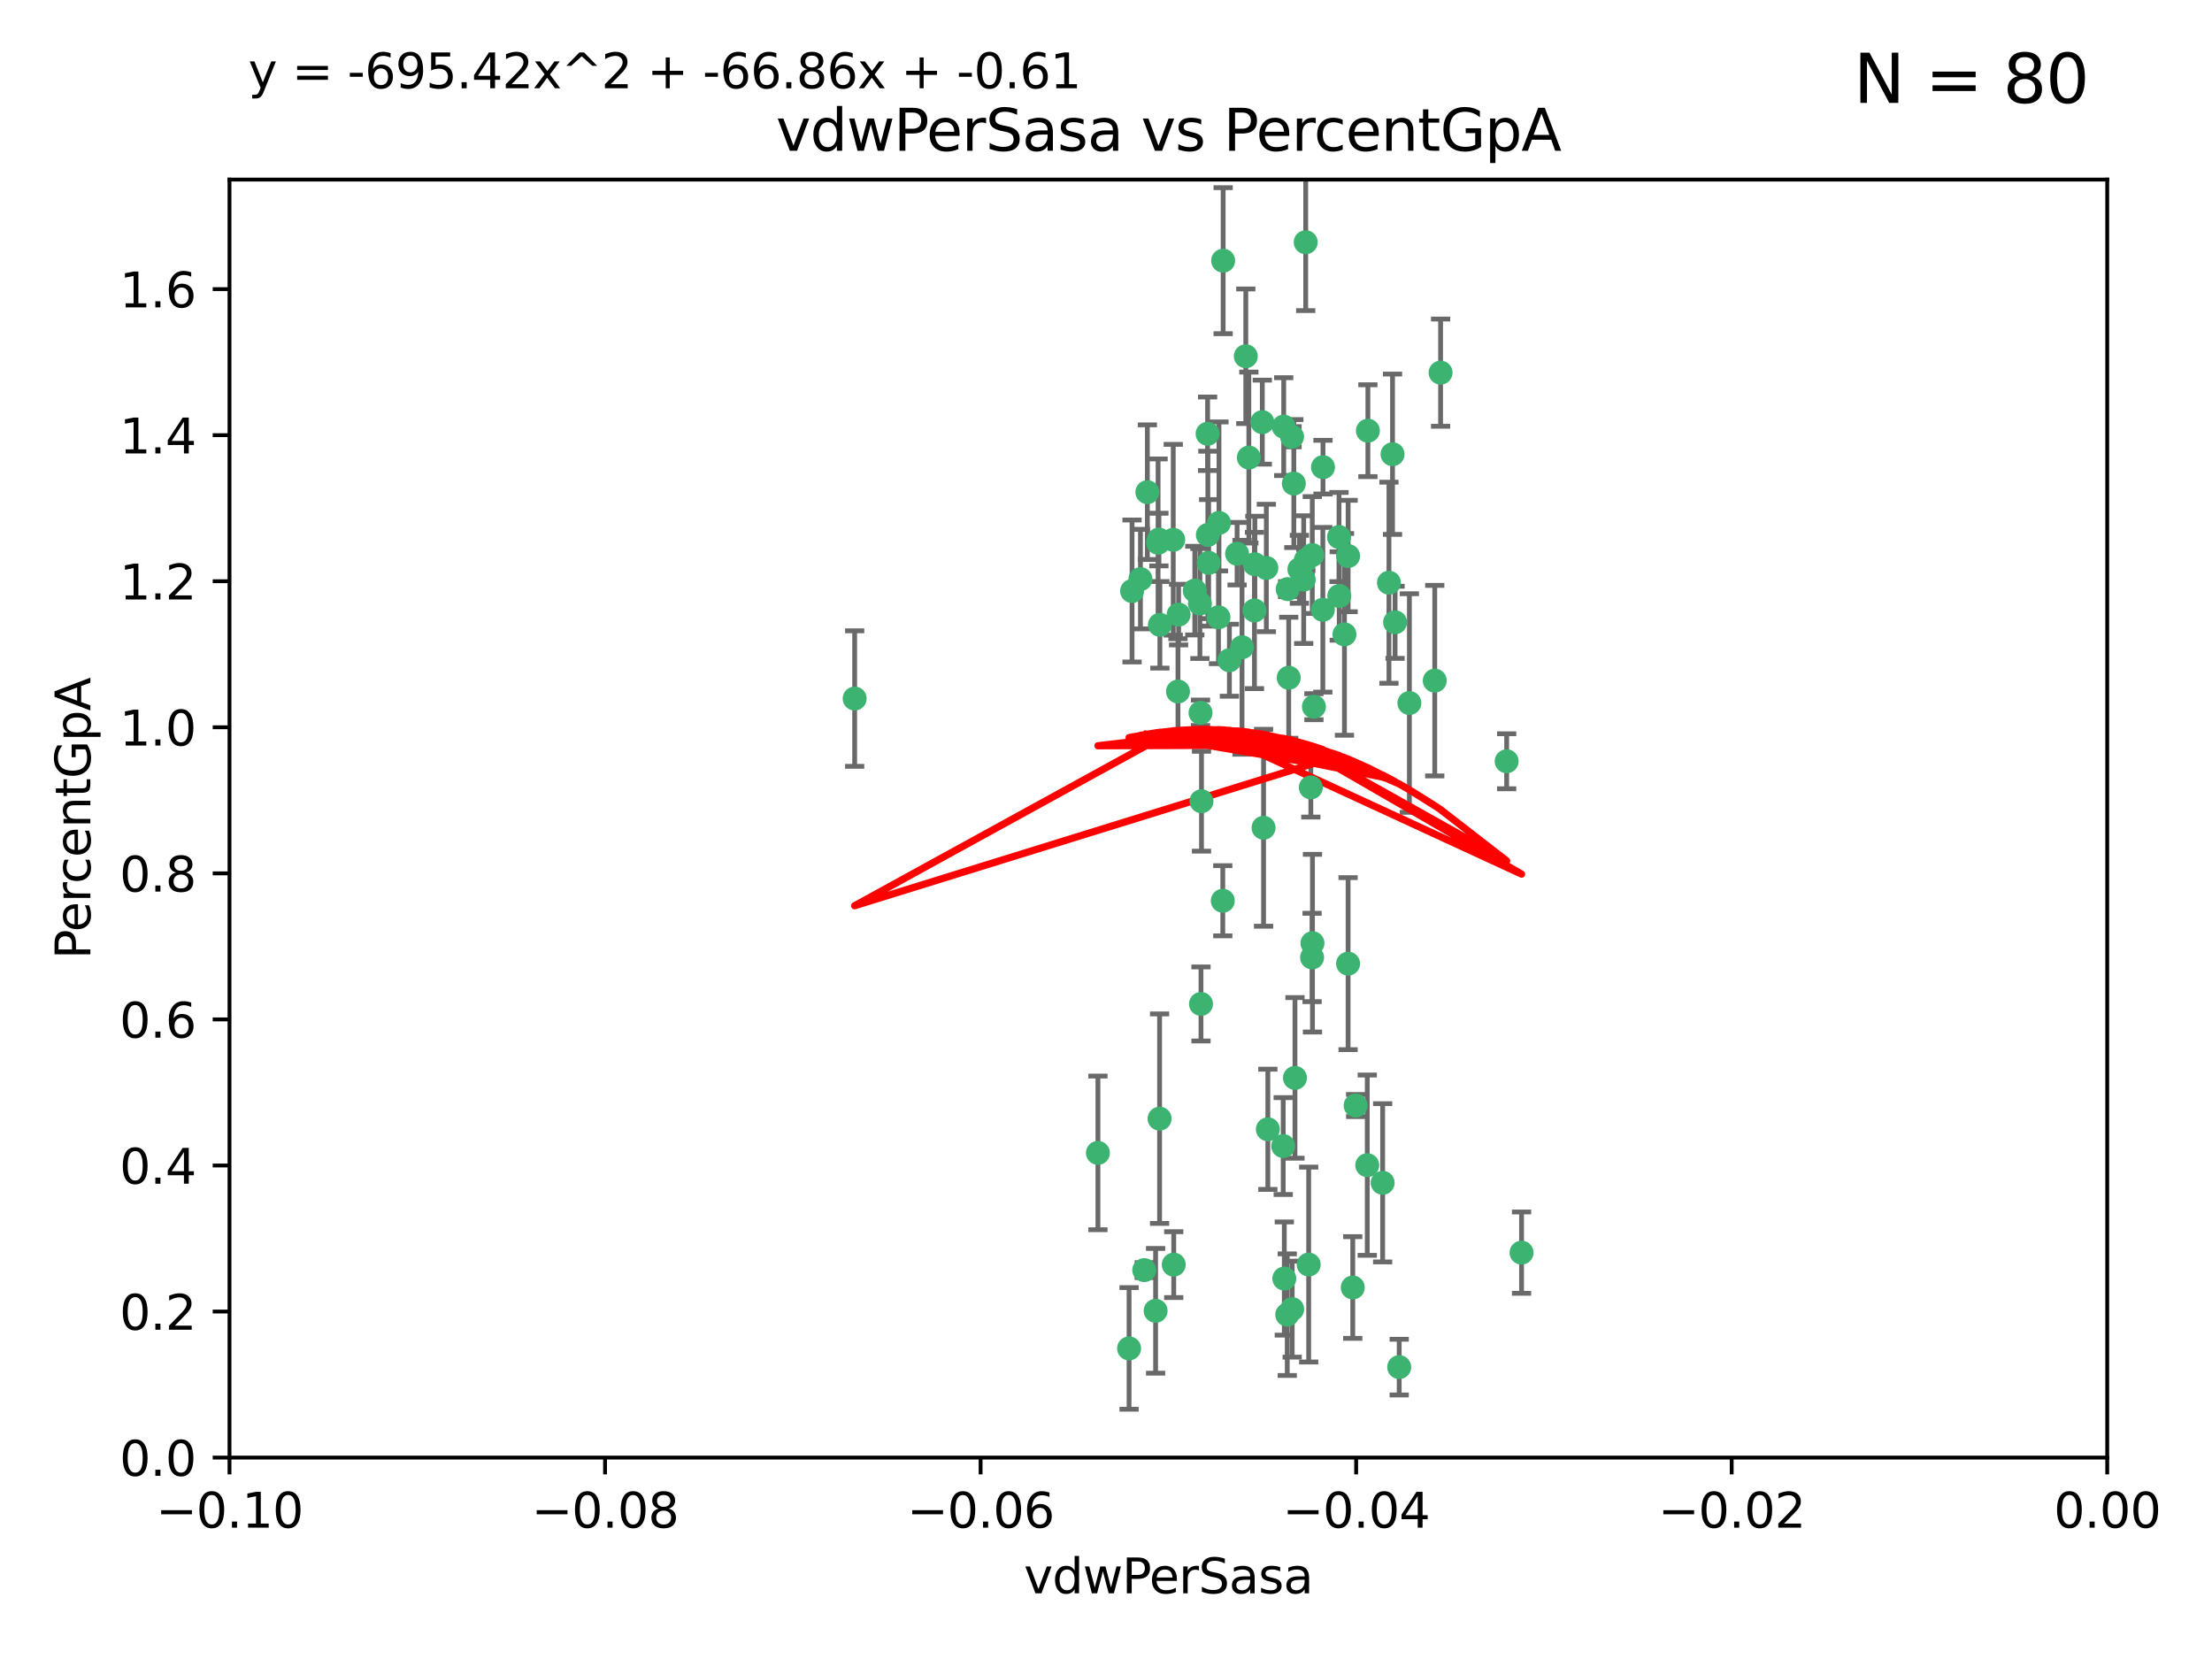 <?xml version="1.0" encoding="utf-8" standalone="no"?>
<!DOCTYPE svg PUBLIC "-//W3C//DTD SVG 1.1//EN"
  "http://www.w3.org/Graphics/SVG/1.1/DTD/svg11.dtd">
<svg xmlns:xlink="http://www.w3.org/1999/xlink" width="460.8pt" height="345.6pt" viewBox="0 0 460.8 345.6" xmlns="http://www.w3.org/2000/svg" version="1.1">
 <defs>
  <style type="text/css">*{stroke-linejoin: round; stroke-linecap: butt}</style>
 </defs>
 <g id="figure_1">
  <g id="patch_1">
   <path d="M 0 345.6 
L 460.8 345.6 
L 460.8 0 
L 0 0 
z
" style="fill: #ffffff"/>
  </g>
  <g id="axes_1">
   <g id="patch_2">
    <path d="M 47.81 303.64 
L 438.975 303.64 
L 438.975 37.411 
L 47.81 37.411 
z
" style="fill: #ffffff"/>
   </g>
   <g id="PathCollection_1">
    <defs>
     <path id="mc6fe014707" d="M 0 1.118 
C 0.297 1.118 0.581 1 0.791 0.791 
C 1 0.581 1.118 0.297 1.118 0 
C 1.118 -0.297 1 -0.581 0.791 -0.791 
C 0.581 -1 0.297 -1.118 0 -1.118 
C -0.297 -1.118 -0.581 -1 -0.791 -0.791 
C -1 -0.581 -1.118 -0.297 -1.118 0 
C -1.118 0.297 -1 0.581 -0.791 0.791 
C -0.581 1 -0.297 1.118 0 1.118 
z
" style="stroke: #3cb371"/>
    </defs>
    <g clip-path="url(#p3c85497b20)">
     <use xlink:href="#mc6fe014707" x="239.018" y="102.526" style="fill: #3cb371; stroke: #3cb371"/>
     <use xlink:href="#mc6fe014707" x="270.687" y="118.592" style="fill: #3cb371; stroke: #3cb371"/>
     <use xlink:href="#mc6fe014707" x="257.709" y="115.347" style="fill: #3cb371; stroke: #3cb371"/>
     <use xlink:href="#mc6fe014707" x="260.157" y="95.318" style="fill: #3cb371; stroke: #3cb371"/>
     <use xlink:href="#mc6fe014707" x="259.523" y="74.211" style="fill: #3cb371; stroke: #3cb371"/>
     <use xlink:href="#mc6fe014707" x="258.736" y="134.836" style="fill: #3cb371; stroke: #3cb371"/>
     <use xlink:href="#mc6fe014707" x="251.564" y="90.362" style="fill: #3cb371; stroke: #3cb371"/>
     <use xlink:href="#mc6fe014707" x="250.092" y="148.487" style="fill: #3cb371; stroke: #3cb371"/>
     <use xlink:href="#mc6fe014707" x="262.963" y="87.939" style="fill: #3cb371; stroke: #3cb371"/>
     <use xlink:href="#mc6fe014707" x="254.803" y="54.304" style="fill: #3cb371; stroke: #3cb371"/>
     <use xlink:href="#mc6fe014707" x="253.831" y="128.593" style="fill: #3cb371; stroke: #3cb371"/>
     <use xlink:href="#mc6fe014707" x="253.937" y="108.935" style="fill: #3cb371; stroke: #3cb371"/>
     <use xlink:href="#mc6fe014707" x="241.624" y="130.157" style="fill: #3cb371; stroke: #3cb371"/>
     <use xlink:href="#mc6fe014707" x="275.603" y="97.317" style="fill: #3cb371; stroke: #3cb371"/>
     <use xlink:href="#mc6fe014707" x="249.962" y="125.723" style="fill: #3cb371; stroke: #3cb371"/>
     <use xlink:href="#mc6fe014707" x="280.838" y="115.829" style="fill: #3cb371; stroke: #3cb371"/>
     <use xlink:href="#mc6fe014707" x="235.829" y="123.117" style="fill: #3cb371; stroke: #3cb371"/>
     <use xlink:href="#mc6fe014707" x="245.395" y="144.057" style="fill: #3cb371; stroke: #3cb371"/>
     <use xlink:href="#mc6fe014707" x="250.294" y="166.909" style="fill: #3cb371; stroke: #3cb371"/>
     <use xlink:href="#mc6fe014707" x="267.422" y="88.874" style="fill: #3cb371; stroke: #3cb371"/>
     <use xlink:href="#mc6fe014707" x="250.189" y="209.141" style="fill: #3cb371; stroke: #3cb371"/>
     <use xlink:href="#mc6fe014707" x="261.33" y="127.171" style="fill: #3cb371; stroke: #3cb371"/>
     <use xlink:href="#mc6fe014707" x="263.223" y="172.439" style="fill: #3cb371; stroke: #3cb371"/>
     <use xlink:href="#mc6fe014707" x="275.571" y="127.028" style="fill: #3cb371; stroke: #3cb371"/>
     <use xlink:href="#mc6fe014707" x="273.069" y="164.032" style="fill: #3cb371; stroke: #3cb371"/>
     <use xlink:href="#mc6fe014707" x="244.51" y="263.443" style="fill: #3cb371; stroke: #3cb371"/>
     <use xlink:href="#mc6fe014707" x="248.899" y="123.038" style="fill: #3cb371; stroke: #3cb371"/>
     <use xlink:href="#mc6fe014707" x="278.991" y="124.161" style="fill: #3cb371; stroke: #3cb371"/>
     <use xlink:href="#mc6fe014707" x="178.042" y="145.522" style="fill: #3cb371; stroke: #3cb371"/>
     <use xlink:href="#mc6fe014707" x="244.409" y="112.441" style="fill: #3cb371; stroke: #3cb371"/>
     <use xlink:href="#mc6fe014707" x="273.374" y="115.624" style="fill: #3cb371; stroke: #3cb371"/>
     <use xlink:href="#mc6fe014707" x="271.585" y="120.746" style="fill: #3cb371; stroke: #3cb371"/>
     <use xlink:href="#mc6fe014707" x="241.251" y="113.07" style="fill: #3cb371; stroke: #3cb371"/>
     <use xlink:href="#mc6fe014707" x="237.574" y="120.64" style="fill: #3cb371; stroke: #3cb371"/>
     <use xlink:href="#mc6fe014707" x="272.002" y="50.463" style="fill: #3cb371; stroke: #3cb371"/>
     <use xlink:href="#mc6fe014707" x="263.803" y="118.317" style="fill: #3cb371; stroke: #3cb371"/>
     <use xlink:href="#mc6fe014707" x="280.072" y="132.151" style="fill: #3cb371; stroke: #3cb371"/>
     <use xlink:href="#mc6fe014707" x="261.408" y="117.548" style="fill: #3cb371; stroke: #3cb371"/>
     <use xlink:href="#mc6fe014707" x="282.409" y="230.303" style="fill: #3cb371; stroke: #3cb371"/>
     <use xlink:href="#mc6fe014707" x="240.734" y="273.067" style="fill: #3cb371; stroke: #3cb371"/>
     <use xlink:href="#mc6fe014707" x="245.523" y="128.033" style="fill: #3cb371; stroke: #3cb371"/>
     <use xlink:href="#mc6fe014707" x="268.246" y="122.726" style="fill: #3cb371; stroke: #3cb371"/>
     <use xlink:href="#mc6fe014707" x="241.425" y="112.4" style="fill: #3cb371; stroke: #3cb371"/>
     <use xlink:href="#mc6fe014707" x="289.343" y="121.39" style="fill: #3cb371; stroke: #3cb371"/>
     <use xlink:href="#mc6fe014707" x="251.619" y="111.43" style="fill: #3cb371; stroke: #3cb371"/>
     <use xlink:href="#mc6fe014707" x="316.967" y="260.948" style="fill: #3cb371; stroke: #3cb371"/>
     <use xlink:href="#mc6fe014707" x="268.465" y="141.186" style="fill: #3cb371; stroke: #3cb371"/>
     <use xlink:href="#mc6fe014707" x="269.528" y="100.735" style="fill: #3cb371; stroke: #3cb371"/>
     <use xlink:href="#mc6fe014707" x="254.728" y="187.642" style="fill: #3cb371; stroke: #3cb371"/>
     <use xlink:href="#mc6fe014707" x="269.158" y="90.985" style="fill: #3cb371; stroke: #3cb371"/>
     <use xlink:href="#mc6fe014707" x="272.028" y="116.663" style="fill: #3cb371; stroke: #3cb371"/>
     <use xlink:href="#mc6fe014707" x="251.784" y="117.25" style="fill: #3cb371; stroke: #3cb371"/>
     <use xlink:href="#mc6fe014707" x="264.114" y="235.252" style="fill: #3cb371; stroke: #3cb371"/>
     <use xlink:href="#mc6fe014707" x="281.804" y="268.209" style="fill: #3cb371; stroke: #3cb371"/>
     <use xlink:href="#mc6fe014707" x="267.318" y="238.745" style="fill: #3cb371; stroke: #3cb371"/>
     <use xlink:href="#mc6fe014707" x="273.411" y="196.482" style="fill: #3cb371; stroke: #3cb371"/>
     <use xlink:href="#mc6fe014707" x="273.332" y="199.457" style="fill: #3cb371; stroke: #3cb371"/>
     <use xlink:href="#mc6fe014707" x="235.207" y="280.897" style="fill: #3cb371; stroke: #3cb371"/>
     <use xlink:href="#mc6fe014707" x="241.562" y="233.04" style="fill: #3cb371; stroke: #3cb371"/>
     <use xlink:href="#mc6fe014707" x="278.943" y="111.877" style="fill: #3cb371; stroke: #3cb371"/>
     <use xlink:href="#mc6fe014707" x="269.765" y="224.544" style="fill: #3cb371; stroke: #3cb371"/>
     <use xlink:href="#mc6fe014707" x="267.545" y="266.343" style="fill: #3cb371; stroke: #3cb371"/>
     <use xlink:href="#mc6fe014707" x="280.832" y="200.742" style="fill: #3cb371; stroke: #3cb371"/>
     <use xlink:href="#mc6fe014707" x="284.957" y="89.722" style="fill: #3cb371; stroke: #3cb371"/>
     <use xlink:href="#mc6fe014707" x="290.091" y="94.622" style="fill: #3cb371; stroke: #3cb371"/>
     <use xlink:href="#mc6fe014707" x="256.108" y="137.537" style="fill: #3cb371; stroke: #3cb371"/>
     <use xlink:href="#mc6fe014707" x="228.72" y="240.17" style="fill: #3cb371; stroke: #3cb371"/>
     <use xlink:href="#mc6fe014707" x="272.624" y="263.429" style="fill: #3cb371; stroke: #3cb371"/>
     <use xlink:href="#mc6fe014707" x="268.158" y="273.866" style="fill: #3cb371; stroke: #3cb371"/>
     <use xlink:href="#mc6fe014707" x="238.367" y="264.585" style="fill: #3cb371; stroke: #3cb371"/>
     <use xlink:href="#mc6fe014707" x="288.031" y="246.398" style="fill: #3cb371; stroke: #3cb371"/>
     <use xlink:href="#mc6fe014707" x="290.619" y="129.634" style="fill: #3cb371; stroke: #3cb371"/>
     <use xlink:href="#mc6fe014707" x="284.825" y="242.728" style="fill: #3cb371; stroke: #3cb371"/>
     <use xlink:href="#mc6fe014707" x="273.712" y="147.219" style="fill: #3cb371; stroke: #3cb371"/>
     <use xlink:href="#mc6fe014707" x="291.479" y="284.794" style="fill: #3cb371; stroke: #3cb371"/>
     <use xlink:href="#mc6fe014707" x="293.602" y="146.454" style="fill: #3cb371; stroke: #3cb371"/>
     <use xlink:href="#mc6fe014707" x="298.886" y="141.79" style="fill: #3cb371; stroke: #3cb371"/>
     <use xlink:href="#mc6fe014707" x="300.1" y="77.63" style="fill: #3cb371; stroke: #3cb371"/>
     <use xlink:href="#mc6fe014707" x="313.864" y="158.587" style="fill: #3cb371; stroke: #3cb371"/>
     <use xlink:href="#mc6fe014707" x="269.186" y="272.718" style="fill: #3cb371; stroke: #3cb371"/>
    </g>
   </g>
   <g id="matplotlib.axis_1">
    <g id="xtick_1">
     <g id="line2d_1">
      <defs>
       <path id="mf7708db861" d="M 0 0 
L 0 3.5 
" style="stroke: #000000; stroke-width: 0.8"/>
      </defs>
      <g>
       <use xlink:href="#mf7708db861" x="47.81" y="303.64" style="stroke: #000000; stroke-width: 0.8"/>
      </g>
     </g>
     <g id="text_1">
      <!-- −0.10 -->
      <g transform="translate(32.487 318.238)scale(0.1 -0.1)">
       <defs>
        <path id="DejaVuSans-2212" d="M 678 2272 
L 4684 2272 
L 4684 1741 
L 678 1741 
L 678 2272 
z
" transform="scale(0.016)"/>
        <path id="DejaVuSans-30" d="M 2034 4250 
Q 1547 4250 1301 3770 
Q 1056 3291 1056 2328 
Q 1056 1369 1301 889 
Q 1547 409 2034 409 
Q 2525 409 2770 889 
Q 3016 1369 3016 2328 
Q 3016 3291 2770 3770 
Q 2525 4250 2034 4250 
z
M 2034 4750 
Q 2819 4750 3233 4129 
Q 3647 3509 3647 2328 
Q 3647 1150 3233 529 
Q 2819 -91 2034 -91 
Q 1250 -91 836 529 
Q 422 1150 422 2328 
Q 422 3509 836 4129 
Q 1250 4750 2034 4750 
z
" transform="scale(0.016)"/>
        <path id="DejaVuSans-2e" d="M 684 794 
L 1344 794 
L 1344 0 
L 684 0 
L 684 794 
z
" transform="scale(0.016)"/>
        <path id="DejaVuSans-31" d="M 794 531 
L 1825 531 
L 1825 4091 
L 703 3866 
L 703 4441 
L 1819 4666 
L 2450 4666 
L 2450 531 
L 3481 531 
L 3481 0 
L 794 0 
L 794 531 
z
" transform="scale(0.016)"/>
       </defs>
       <use xlink:href="#DejaVuSans-2212"/>
       <use xlink:href="#DejaVuSans-30" x="83.789"/>
       <use xlink:href="#DejaVuSans-2e" x="147.412"/>
       <use xlink:href="#DejaVuSans-31" x="179.199"/>
       <use xlink:href="#DejaVuSans-30" x="242.822"/>
      </g>
     </g>
    </g>
    <g id="xtick_2">
     <g id="line2d_2">
      <g>
       <use xlink:href="#mf7708db861" x="126.043" y="303.64" style="stroke: #000000; stroke-width: 0.8"/>
      </g>
     </g>
     <g id="text_2">
      <!-- −0.08 -->
      <g transform="translate(110.72 318.238)scale(0.1 -0.1)">
       <defs>
        <path id="DejaVuSans-38" d="M 2034 2216 
Q 1584 2216 1326 1975 
Q 1069 1734 1069 1313 
Q 1069 891 1326 650 
Q 1584 409 2034 409 
Q 2484 409 2743 651 
Q 3003 894 3003 1313 
Q 3003 1734 2745 1975 
Q 2488 2216 2034 2216 
z
M 1403 2484 
Q 997 2584 770 2862 
Q 544 3141 544 3541 
Q 544 4100 942 4425 
Q 1341 4750 2034 4750 
Q 2731 4750 3128 4425 
Q 3525 4100 3525 3541 
Q 3525 3141 3298 2862 
Q 3072 2584 2669 2484 
Q 3125 2378 3379 2068 
Q 3634 1759 3634 1313 
Q 3634 634 3220 271 
Q 2806 -91 2034 -91 
Q 1263 -91 848 271 
Q 434 634 434 1313 
Q 434 1759 690 2068 
Q 947 2378 1403 2484 
z
M 1172 3481 
Q 1172 3119 1398 2916 
Q 1625 2713 2034 2713 
Q 2441 2713 2670 2916 
Q 2900 3119 2900 3481 
Q 2900 3844 2670 4047 
Q 2441 4250 2034 4250 
Q 1625 4250 1398 4047 
Q 1172 3844 1172 3481 
z
" transform="scale(0.016)"/>
       </defs>
       <use xlink:href="#DejaVuSans-2212"/>
       <use xlink:href="#DejaVuSans-30" x="83.789"/>
       <use xlink:href="#DejaVuSans-2e" x="147.412"/>
       <use xlink:href="#DejaVuSans-30" x="179.199"/>
       <use xlink:href="#DejaVuSans-38" x="242.822"/>
      </g>
     </g>
    </g>
    <g id="xtick_3">
     <g id="line2d_3">
      <g>
       <use xlink:href="#mf7708db861" x="204.276" y="303.64" style="stroke: #000000; stroke-width: 0.8"/>
      </g>
     </g>
     <g id="text_3">
      <!-- −0.06 -->
      <g transform="translate(188.953 318.238)scale(0.1 -0.1)">
       <defs>
        <path id="DejaVuSans-36" d="M 2113 2584 
Q 1688 2584 1439 2293 
Q 1191 2003 1191 1497 
Q 1191 994 1439 701 
Q 1688 409 2113 409 
Q 2538 409 2786 701 
Q 3034 994 3034 1497 
Q 3034 2003 2786 2293 
Q 2538 2584 2113 2584 
z
M 3366 4563 
L 3366 3988 
Q 3128 4100 2886 4159 
Q 2644 4219 2406 4219 
Q 1781 4219 1451 3797 
Q 1122 3375 1075 2522 
Q 1259 2794 1537 2939 
Q 1816 3084 2150 3084 
Q 2853 3084 3261 2657 
Q 3669 2231 3669 1497 
Q 3669 778 3244 343 
Q 2819 -91 2113 -91 
Q 1303 -91 875 529 
Q 447 1150 447 2328 
Q 447 3434 972 4092 
Q 1497 4750 2381 4750 
Q 2619 4750 2861 4703 
Q 3103 4656 3366 4563 
z
" transform="scale(0.016)"/>
       </defs>
       <use xlink:href="#DejaVuSans-2212"/>
       <use xlink:href="#DejaVuSans-30" x="83.789"/>
       <use xlink:href="#DejaVuSans-2e" x="147.412"/>
       <use xlink:href="#DejaVuSans-30" x="179.199"/>
       <use xlink:href="#DejaVuSans-36" x="242.822"/>
      </g>
     </g>
    </g>
    <g id="xtick_4">
     <g id="line2d_4">
      <g>
       <use xlink:href="#mf7708db861" x="282.509" y="303.64" style="stroke: #000000; stroke-width: 0.8"/>
      </g>
     </g>
     <g id="text_4">
      <!-- −0.04 -->
      <g transform="translate(267.186 318.238)scale(0.1 -0.1)">
       <defs>
        <path id="DejaVuSans-34" d="M 2419 4116 
L 825 1625 
L 2419 1625 
L 2419 4116 
z
M 2253 4666 
L 3047 4666 
L 3047 1625 
L 3713 1625 
L 3713 1100 
L 3047 1100 
L 3047 0 
L 2419 0 
L 2419 1100 
L 313 1100 
L 313 1709 
L 2253 4666 
z
" transform="scale(0.016)"/>
       </defs>
       <use xlink:href="#DejaVuSans-2212"/>
       <use xlink:href="#DejaVuSans-30" x="83.789"/>
       <use xlink:href="#DejaVuSans-2e" x="147.412"/>
       <use xlink:href="#DejaVuSans-30" x="179.199"/>
       <use xlink:href="#DejaVuSans-34" x="242.822"/>
      </g>
     </g>
    </g>
    <g id="xtick_5">
     <g id="line2d_5">
      <g>
       <use xlink:href="#mf7708db861" x="360.742" y="303.64" style="stroke: #000000; stroke-width: 0.8"/>
      </g>
     </g>
     <g id="text_5">
      <!-- −0.02 -->
      <g transform="translate(345.419 318.238)scale(0.1 -0.1)">
       <defs>
        <path id="DejaVuSans-32" d="M 1228 531 
L 3431 531 
L 3431 0 
L 469 0 
L 469 531 
Q 828 903 1448 1529 
Q 2069 2156 2228 2338 
Q 2531 2678 2651 2914 
Q 2772 3150 2772 3378 
Q 2772 3750 2511 3984 
Q 2250 4219 1831 4219 
Q 1534 4219 1204 4116 
Q 875 4013 500 3803 
L 500 4441 
Q 881 4594 1212 4672 
Q 1544 4750 1819 4750 
Q 2544 4750 2975 4387 
Q 3406 4025 3406 3419 
Q 3406 3131 3298 2873 
Q 3191 2616 2906 2266 
Q 2828 2175 2409 1742 
Q 1991 1309 1228 531 
z
" transform="scale(0.016)"/>
       </defs>
       <use xlink:href="#DejaVuSans-2212"/>
       <use xlink:href="#DejaVuSans-30" x="83.789"/>
       <use xlink:href="#DejaVuSans-2e" x="147.412"/>
       <use xlink:href="#DejaVuSans-30" x="179.199"/>
       <use xlink:href="#DejaVuSans-32" x="242.822"/>
      </g>
     </g>
    </g>
    <g id="xtick_6">
     <g id="line2d_6">
      <g>
       <use xlink:href="#mf7708db861" x="438.975" y="303.64" style="stroke: #000000; stroke-width: 0.8"/>
      </g>
     </g>
     <g id="text_6">
      <!-- 0.00 -->
      <g transform="translate(427.842 318.238)scale(0.1 -0.1)">
       <use xlink:href="#DejaVuSans-30"/>
       <use xlink:href="#DejaVuSans-2e" x="63.623"/>
       <use xlink:href="#DejaVuSans-30" x="95.41"/>
       <use xlink:href="#DejaVuSans-30" x="159.033"/>
      </g>
     </g>
    </g>
    <g id="text_7">
     <!-- vdwPerSasa -->
     <g transform="translate(213.297 331.917)scale(0.1 -0.1)">
      <defs>
       <path id="DejaVuSans-76" d="M 191 3500 
L 800 3500 
L 1894 563 
L 2988 3500 
L 3597 3500 
L 2284 0 
L 1503 0 
L 191 3500 
z
" transform="scale(0.016)"/>
       <path id="DejaVuSans-64" d="M 2906 2969 
L 2906 4863 
L 3481 4863 
L 3481 0 
L 2906 0 
L 2906 525 
Q 2725 213 2448 61 
Q 2172 -91 1784 -91 
Q 1150 -91 751 415 
Q 353 922 353 1747 
Q 353 2572 751 3078 
Q 1150 3584 1784 3584 
Q 2172 3584 2448 3432 
Q 2725 3281 2906 2969 
z
M 947 1747 
Q 947 1113 1208 752 
Q 1469 391 1925 391 
Q 2381 391 2643 752 
Q 2906 1113 2906 1747 
Q 2906 2381 2643 2742 
Q 2381 3103 1925 3103 
Q 1469 3103 1208 2742 
Q 947 2381 947 1747 
z
" transform="scale(0.016)"/>
       <path id="DejaVuSans-77" d="M 269 3500 
L 844 3500 
L 1563 769 
L 2278 3500 
L 2956 3500 
L 3675 769 
L 4391 3500 
L 4966 3500 
L 4050 0 
L 3372 0 
L 2619 2869 
L 1863 0 
L 1184 0 
L 269 3500 
z
" transform="scale(0.016)"/>
       <path id="DejaVuSans-50" d="M 1259 4147 
L 1259 2394 
L 2053 2394 
Q 2494 2394 2734 2622 
Q 2975 2850 2975 3272 
Q 2975 3691 2734 3919 
Q 2494 4147 2053 4147 
L 1259 4147 
z
M 628 4666 
L 2053 4666 
Q 2838 4666 3239 4311 
Q 3641 3956 3641 3272 
Q 3641 2581 3239 2228 
Q 2838 1875 2053 1875 
L 1259 1875 
L 1259 0 
L 628 0 
L 628 4666 
z
" transform="scale(0.016)"/>
       <path id="DejaVuSans-65" d="M 3597 1894 
L 3597 1613 
L 953 1613 
Q 991 1019 1311 708 
Q 1631 397 2203 397 
Q 2534 397 2845 478 
Q 3156 559 3463 722 
L 3463 178 
Q 3153 47 2828 -22 
Q 2503 -91 2169 -91 
Q 1331 -91 842 396 
Q 353 884 353 1716 
Q 353 2575 817 3079 
Q 1281 3584 2069 3584 
Q 2775 3584 3186 3129 
Q 3597 2675 3597 1894 
z
M 3022 2063 
Q 3016 2534 2758 2815 
Q 2500 3097 2075 3097 
Q 1594 3097 1305 2825 
Q 1016 2553 972 2059 
L 3022 2063 
z
" transform="scale(0.016)"/>
       <path id="DejaVuSans-72" d="M 2631 2963 
Q 2534 3019 2420 3045 
Q 2306 3072 2169 3072 
Q 1681 3072 1420 2755 
Q 1159 2438 1159 1844 
L 1159 0 
L 581 0 
L 581 3500 
L 1159 3500 
L 1159 2956 
Q 1341 3275 1631 3429 
Q 1922 3584 2338 3584 
Q 2397 3584 2469 3576 
Q 2541 3569 2628 3553 
L 2631 2963 
z
" transform="scale(0.016)"/>
       <path id="DejaVuSans-53" d="M 3425 4513 
L 3425 3897 
Q 3066 4069 2747 4153 
Q 2428 4238 2131 4238 
Q 1616 4238 1336 4038 
Q 1056 3838 1056 3469 
Q 1056 3159 1242 3001 
Q 1428 2844 1947 2747 
L 2328 2669 
Q 3034 2534 3370 2195 
Q 3706 1856 3706 1288 
Q 3706 609 3251 259 
Q 2797 -91 1919 -91 
Q 1588 -91 1214 -16 
Q 841 59 441 206 
L 441 856 
Q 825 641 1194 531 
Q 1563 422 1919 422 
Q 2459 422 2753 634 
Q 3047 847 3047 1241 
Q 3047 1584 2836 1778 
Q 2625 1972 2144 2069 
L 1759 2144 
Q 1053 2284 737 2584 
Q 422 2884 422 3419 
Q 422 4038 858 4394 
Q 1294 4750 2059 4750 
Q 2388 4750 2728 4690 
Q 3069 4631 3425 4513 
z
" transform="scale(0.016)"/>
       <path id="DejaVuSans-61" d="M 2194 1759 
Q 1497 1759 1228 1600 
Q 959 1441 959 1056 
Q 959 750 1161 570 
Q 1363 391 1709 391 
Q 2188 391 2477 730 
Q 2766 1069 2766 1631 
L 2766 1759 
L 2194 1759 
z
M 3341 1997 
L 3341 0 
L 2766 0 
L 2766 531 
Q 2569 213 2275 61 
Q 1981 -91 1556 -91 
Q 1019 -91 701 211 
Q 384 513 384 1019 
Q 384 1609 779 1909 
Q 1175 2209 1959 2209 
L 2766 2209 
L 2766 2266 
Q 2766 2663 2505 2880 
Q 2244 3097 1772 3097 
Q 1472 3097 1187 3025 
Q 903 2953 641 2809 
L 641 3341 
Q 956 3463 1253 3523 
Q 1550 3584 1831 3584 
Q 2591 3584 2966 3190 
Q 3341 2797 3341 1997 
z
" transform="scale(0.016)"/>
       <path id="DejaVuSans-73" d="M 2834 3397 
L 2834 2853 
Q 2591 2978 2328 3040 
Q 2066 3103 1784 3103 
Q 1356 3103 1142 2972 
Q 928 2841 928 2578 
Q 928 2378 1081 2264 
Q 1234 2150 1697 2047 
L 1894 2003 
Q 2506 1872 2764 1633 
Q 3022 1394 3022 966 
Q 3022 478 2636 193 
Q 2250 -91 1575 -91 
Q 1294 -91 989 -36 
Q 684 19 347 128 
L 347 722 
Q 666 556 975 473 
Q 1284 391 1588 391 
Q 1994 391 2212 530 
Q 2431 669 2431 922 
Q 2431 1156 2273 1281 
Q 2116 1406 1581 1522 
L 1381 1569 
Q 847 1681 609 1914 
Q 372 2147 372 2553 
Q 372 3047 722 3315 
Q 1072 3584 1716 3584 
Q 2034 3584 2315 3537 
Q 2597 3491 2834 3397 
z
" transform="scale(0.016)"/>
      </defs>
      <use xlink:href="#DejaVuSans-76"/>
      <use xlink:href="#DejaVuSans-64" x="59.18"/>
      <use xlink:href="#DejaVuSans-77" x="122.656"/>
      <use xlink:href="#DejaVuSans-50" x="204.443"/>
      <use xlink:href="#DejaVuSans-65" x="261.121"/>
      <use xlink:href="#DejaVuSans-72" x="322.645"/>
      <use xlink:href="#DejaVuSans-53" x="363.758"/>
      <use xlink:href="#DejaVuSans-61" x="427.234"/>
      <use xlink:href="#DejaVuSans-73" x="488.514"/>
      <use xlink:href="#DejaVuSans-61" x="540.613"/>
     </g>
    </g>
   </g>
   <g id="matplotlib.axis_2">
    <g id="ytick_1">
     <g id="line2d_7">
      <defs>
       <path id="mea1cff71af" d="M 0 0 
L -3.5 0 
" style="stroke: #000000; stroke-width: 0.8"/>
      </defs>
      <g>
       <use xlink:href="#mea1cff71af" x="47.81" y="303.64" style="stroke: #000000; stroke-width: 0.8"/>
      </g>
     </g>
     <g id="text_8">
      <!-- 0.0 -->
      <g transform="translate(24.907 307.439)scale(0.1 -0.1)">
       <use xlink:href="#DejaVuSans-30"/>
       <use xlink:href="#DejaVuSans-2e" x="63.623"/>
       <use xlink:href="#DejaVuSans-30" x="95.41"/>
      </g>
     </g>
    </g>
    <g id="ytick_2">
     <g id="line2d_8">
      <g>
       <use xlink:href="#mea1cff71af" x="47.81" y="273.214" style="stroke: #000000; stroke-width: 0.8"/>
      </g>
     </g>
     <g id="text_9">
      <!-- 0.2 -->
      <g transform="translate(24.907 277.013)scale(0.1 -0.1)">
       <use xlink:href="#DejaVuSans-30"/>
       <use xlink:href="#DejaVuSans-2e" x="63.623"/>
       <use xlink:href="#DejaVuSans-32" x="95.41"/>
      </g>
     </g>
    </g>
    <g id="ytick_3">
     <g id="line2d_9">
      <g>
       <use xlink:href="#mea1cff71af" x="47.81" y="242.788" style="stroke: #000000; stroke-width: 0.8"/>
      </g>
     </g>
     <g id="text_10">
      <!-- 0.4 -->
      <g transform="translate(24.907 246.587)scale(0.1 -0.1)">
       <use xlink:href="#DejaVuSans-30"/>
       <use xlink:href="#DejaVuSans-2e" x="63.623"/>
       <use xlink:href="#DejaVuSans-34" x="95.41"/>
      </g>
     </g>
    </g>
    <g id="ytick_4">
     <g id="line2d_10">
      <g>
       <use xlink:href="#mea1cff71af" x="47.81" y="212.362" style="stroke: #000000; stroke-width: 0.8"/>
      </g>
     </g>
     <g id="text_11">
      <!-- 0.6 -->
      <g transform="translate(24.907 216.161)scale(0.1 -0.1)">
       <use xlink:href="#DejaVuSans-30"/>
       <use xlink:href="#DejaVuSans-2e" x="63.623"/>
       <use xlink:href="#DejaVuSans-36" x="95.41"/>
      </g>
     </g>
    </g>
    <g id="ytick_5">
     <g id="line2d_11">
      <g>
       <use xlink:href="#mea1cff71af" x="47.81" y="181.935" style="stroke: #000000; stroke-width: 0.8"/>
      </g>
     </g>
     <g id="text_12">
      <!-- 0.8 -->
      <g transform="translate(24.907 185.735)scale(0.1 -0.1)">
       <use xlink:href="#DejaVuSans-30"/>
       <use xlink:href="#DejaVuSans-2e" x="63.623"/>
       <use xlink:href="#DejaVuSans-38" x="95.41"/>
      </g>
     </g>
    </g>
    <g id="ytick_6">
     <g id="line2d_12">
      <g>
       <use xlink:href="#mea1cff71af" x="47.81" y="151.509" style="stroke: #000000; stroke-width: 0.8"/>
      </g>
     </g>
     <g id="text_13">
      <!-- 1.0 -->
      <g transform="translate(24.907 155.308)scale(0.1 -0.1)">
       <use xlink:href="#DejaVuSans-31"/>
       <use xlink:href="#DejaVuSans-2e" x="63.623"/>
       <use xlink:href="#DejaVuSans-30" x="95.41"/>
      </g>
     </g>
    </g>
    <g id="ytick_7">
     <g id="line2d_13">
      <g>
       <use xlink:href="#mea1cff71af" x="47.81" y="121.083" style="stroke: #000000; stroke-width: 0.8"/>
      </g>
     </g>
     <g id="text_14">
      <!-- 1.2 -->
      <g transform="translate(24.907 124.882)scale(0.1 -0.1)">
       <use xlink:href="#DejaVuSans-31"/>
       <use xlink:href="#DejaVuSans-2e" x="63.623"/>
       <use xlink:href="#DejaVuSans-32" x="95.41"/>
      </g>
     </g>
    </g>
    <g id="ytick_8">
     <g id="line2d_14">
      <g>
       <use xlink:href="#mea1cff71af" x="47.81" y="90.657" style="stroke: #000000; stroke-width: 0.8"/>
      </g>
     </g>
     <g id="text_15">
      <!-- 1.4 -->
      <g transform="translate(24.907 94.456)scale(0.1 -0.1)">
       <use xlink:href="#DejaVuSans-31"/>
       <use xlink:href="#DejaVuSans-2e" x="63.623"/>
       <use xlink:href="#DejaVuSans-34" x="95.41"/>
      </g>
     </g>
    </g>
    <g id="ytick_9">
     <g id="line2d_15">
      <g>
       <use xlink:href="#mea1cff71af" x="47.81" y="60.231" style="stroke: #000000; stroke-width: 0.8"/>
      </g>
     </g>
     <g id="text_16">
      <!-- 1.6 -->
      <g transform="translate(24.907 64.03)scale(0.1 -0.1)">
       <use xlink:href="#DejaVuSans-31"/>
       <use xlink:href="#DejaVuSans-2e" x="63.623"/>
       <use xlink:href="#DejaVuSans-36" x="95.41"/>
      </g>
     </g>
    </g>
    <g id="text_17">
     <!-- PercentGpA -->
     <g transform="translate(18.827 199.802)rotate(-90)scale(0.1 -0.1)">
      <defs>
       <path id="DejaVuSans-63" d="M 3122 3366 
L 3122 2828 
Q 2878 2963 2633 3030 
Q 2388 3097 2138 3097 
Q 1578 3097 1268 2742 
Q 959 2388 959 1747 
Q 959 1106 1268 751 
Q 1578 397 2138 397 
Q 2388 397 2633 464 
Q 2878 531 3122 666 
L 3122 134 
Q 2881 22 2623 -34 
Q 2366 -91 2075 -91 
Q 1284 -91 818 406 
Q 353 903 353 1747 
Q 353 2603 823 3093 
Q 1294 3584 2113 3584 
Q 2378 3584 2631 3529 
Q 2884 3475 3122 3366 
z
" transform="scale(0.016)"/>
       <path id="DejaVuSans-6e" d="M 3513 2113 
L 3513 0 
L 2938 0 
L 2938 2094 
Q 2938 2591 2744 2837 
Q 2550 3084 2163 3084 
Q 1697 3084 1428 2787 
Q 1159 2491 1159 1978 
L 1159 0 
L 581 0 
L 581 3500 
L 1159 3500 
L 1159 2956 
Q 1366 3272 1645 3428 
Q 1925 3584 2291 3584 
Q 2894 3584 3203 3211 
Q 3513 2838 3513 2113 
z
" transform="scale(0.016)"/>
       <path id="DejaVuSans-74" d="M 1172 4494 
L 1172 3500 
L 2356 3500 
L 2356 3053 
L 1172 3053 
L 1172 1153 
Q 1172 725 1289 603 
Q 1406 481 1766 481 
L 2356 481 
L 2356 0 
L 1766 0 
Q 1100 0 847 248 
Q 594 497 594 1153 
L 594 3053 
L 172 3053 
L 172 3500 
L 594 3500 
L 594 4494 
L 1172 4494 
z
" transform="scale(0.016)"/>
       <path id="DejaVuSans-47" d="M 3809 666 
L 3809 1919 
L 2778 1919 
L 2778 2438 
L 4434 2438 
L 4434 434 
Q 4069 175 3628 42 
Q 3188 -91 2688 -91 
Q 1594 -91 976 548 
Q 359 1188 359 2328 
Q 359 3472 976 4111 
Q 1594 4750 2688 4750 
Q 3144 4750 3555 4637 
Q 3966 4525 4313 4306 
L 4313 3634 
Q 3963 3931 3569 4081 
Q 3175 4231 2741 4231 
Q 1884 4231 1454 3753 
Q 1025 3275 1025 2328 
Q 1025 1384 1454 906 
Q 1884 428 2741 428 
Q 3075 428 3337 486 
Q 3600 544 3809 666 
z
" transform="scale(0.016)"/>
       <path id="DejaVuSans-70" d="M 1159 525 
L 1159 -1331 
L 581 -1331 
L 581 3500 
L 1159 3500 
L 1159 2969 
Q 1341 3281 1617 3432 
Q 1894 3584 2278 3584 
Q 2916 3584 3314 3078 
Q 3713 2572 3713 1747 
Q 3713 922 3314 415 
Q 2916 -91 2278 -91 
Q 1894 -91 1617 61 
Q 1341 213 1159 525 
z
M 3116 1747 
Q 3116 2381 2855 2742 
Q 2594 3103 2138 3103 
Q 1681 3103 1420 2742 
Q 1159 2381 1159 1747 
Q 1159 1113 1420 752 
Q 1681 391 2138 391 
Q 2594 391 2855 752 
Q 3116 1113 3116 1747 
z
" transform="scale(0.016)"/>
       <path id="DejaVuSans-41" d="M 2188 4044 
L 1331 1722 
L 3047 1722 
L 2188 4044 
z
M 1831 4666 
L 2547 4666 
L 4325 0 
L 3669 0 
L 3244 1197 
L 1141 1197 
L 716 0 
L 50 0 
L 1831 4666 
z
" transform="scale(0.016)"/>
      </defs>
      <use xlink:href="#DejaVuSans-50"/>
      <use xlink:href="#DejaVuSans-65" x="56.678"/>
      <use xlink:href="#DejaVuSans-72" x="118.201"/>
      <use xlink:href="#DejaVuSans-63" x="157.064"/>
      <use xlink:href="#DejaVuSans-65" x="212.045"/>
      <use xlink:href="#DejaVuSans-6e" x="273.568"/>
      <use xlink:href="#DejaVuSans-74" x="336.947"/>
      <use xlink:href="#DejaVuSans-47" x="376.156"/>
      <use xlink:href="#DejaVuSans-70" x="453.646"/>
      <use xlink:href="#DejaVuSans-41" x="517.123"/>
     </g>
    </g>
   </g>
   <g id="LineCollection_1">
    <path d="M 239.018 116.551 
L 239.018 88.502 
" clip-path="url(#p3c85497b20)" style="fill: none; stroke: #696969"/>
    <path d="M 270.687 125.671 
L 270.687 111.513 
" clip-path="url(#p3c85497b20)" style="fill: none; stroke: #696969"/>
    <path d="M 257.709 121.856 
L 257.709 108.837 
" clip-path="url(#p3c85497b20)" style="fill: none; stroke: #696969"/>
    <path d="M 260.157 113.125 
L 260.157 77.511 
" clip-path="url(#p3c85497b20)" style="fill: none; stroke: #696969"/>
    <path d="M 259.523 88.233 
L 259.523 60.19 
" clip-path="url(#p3c85497b20)" style="fill: none; stroke: #696969"/>
    <path d="M 258.736 157.119 
L 258.736 112.554 
" clip-path="url(#p3c85497b20)" style="fill: none; stroke: #696969"/>
    <path d="M 251.564 98.017 
L 251.564 82.708 
" clip-path="url(#p3c85497b20)" style="fill: none; stroke: #696969"/>
    <path d="M 250.092 151.141 
L 250.092 145.832 
" clip-path="url(#p3c85497b20)" style="fill: none; stroke: #696969"/>
    <path d="M 262.963 96.688 
L 262.963 79.189 
" clip-path="url(#p3c85497b20)" style="fill: none; stroke: #696969"/>
    <path d="M 254.803 69.514 
L 254.803 39.094 
" clip-path="url(#p3c85497b20)" style="fill: none; stroke: #696969"/>
    <path d="M 253.831 138.259 
L 253.831 118.927 
" clip-path="url(#p3c85497b20)" style="fill: none; stroke: #696969"/>
    <path d="M 253.937 129.975 
L 253.937 87.895 
" clip-path="url(#p3c85497b20)" style="fill: none; stroke: #696969"/>
    <path d="M 241.624 139.176 
L 241.624 121.139 
" clip-path="url(#p3c85497b20)" style="fill: none; stroke: #696969"/>
    <path d="M 275.603 102.911 
L 275.603 91.723 
" clip-path="url(#p3c85497b20)" style="fill: none; stroke: #696969"/>
    <path d="M 249.962 137.173 
L 249.962 114.273 
" clip-path="url(#p3c85497b20)" style="fill: none; stroke: #696969"/>
    <path d="M 280.838 127.434 
L 280.838 104.223 
" clip-path="url(#p3c85497b20)" style="fill: none; stroke: #696969"/>
    <path d="M 235.829 137.906 
L 235.829 108.328 
" clip-path="url(#p3c85497b20)" style="fill: none; stroke: #696969"/>
    <path d="M 245.395 155.054 
L 245.395 133.06 
" clip-path="url(#p3c85497b20)" style="fill: none; stroke: #696969"/>
    <path d="M 250.294 177.313 
L 250.294 156.505 
" clip-path="url(#p3c85497b20)" style="fill: none; stroke: #696969"/>
    <path d="M 267.422 99.068 
L 267.422 78.679 
" clip-path="url(#p3c85497b20)" style="fill: none; stroke: #696969"/>
    <path d="M 250.189 216.853 
L 250.189 201.43 
" clip-path="url(#p3c85497b20)" style="fill: none; stroke: #696969"/>
    <path d="M 261.33 143.45 
L 261.33 110.892 
" clip-path="url(#p3c85497b20)" style="fill: none; stroke: #696969"/>
    <path d="M 263.223 192.948 
L 263.223 151.931 
" clip-path="url(#p3c85497b20)" style="fill: none; stroke: #696969"/>
    <path d="M 275.571 144.184 
L 275.571 109.872 
" clip-path="url(#p3c85497b20)" style="fill: none; stroke: #696969"/>
    <path d="M 273.069 170.206 
L 273.069 157.858 
" clip-path="url(#p3c85497b20)" style="fill: none; stroke: #696969"/>
    <path d="M 244.51 270.302 
L 244.51 256.584 
" clip-path="url(#p3c85497b20)" style="fill: none; stroke: #696969"/>
    <path d="M 248.899 132.269 
L 248.899 113.807 
" clip-path="url(#p3c85497b20)" style="fill: none; stroke: #696969"/>
    <path d="M 278.991 133.371 
L 278.991 114.951 
" clip-path="url(#p3c85497b20)" style="fill: none; stroke: #696969"/>
    <path d="M 178.042 159.637 
L 178.042 131.407 
" clip-path="url(#p3c85497b20)" style="fill: none; stroke: #696969"/>
    <path d="M 244.409 132.308 
L 244.409 92.574 
" clip-path="url(#p3c85497b20)" style="fill: none; stroke: #696969"/>
    <path d="M 273.374 127.805 
L 273.374 103.444 
" clip-path="url(#p3c85497b20)" style="fill: none; stroke: #696969"/>
    <path d="M 271.585 134.052 
L 271.585 107.441 
" clip-path="url(#p3c85497b20)" style="fill: none; stroke: #696969"/>
    <path d="M 241.251 130.531 
L 241.251 95.608 
" clip-path="url(#p3c85497b20)" style="fill: none; stroke: #696969"/>
    <path d="M 237.574 131.008 
L 237.574 110.272 
" clip-path="url(#p3c85497b20)" style="fill: none; stroke: #696969"/>
    <path d="M 272.002 64.704 
L 272.002 36.222 
" clip-path="url(#p3c85497b20)" style="fill: none; stroke: #696969"/>
    <path d="M 263.803 131.588 
L 263.803 105.046 
" clip-path="url(#p3c85497b20)" style="fill: none; stroke: #696969"/>
    <path d="M 280.072 153.161 
L 280.072 111.142 
" clip-path="url(#p3c85497b20)" style="fill: none; stroke: #696969"/>
    <path d="M 261.408 127.556 
L 261.408 107.539 
" clip-path="url(#p3c85497b20)" style="fill: none; stroke: #696969"/>
    <path d="M 282.409 232.607 
L 282.409 227.999 
" clip-path="url(#p3c85497b20)" style="fill: none; stroke: #696969"/>
    <path d="M 240.734 286.059 
L 240.734 260.074 
" clip-path="url(#p3c85497b20)" style="fill: none; stroke: #696969"/>
    <path d="M 245.523 134.352 
L 245.523 121.715 
" clip-path="url(#p3c85497b20)" style="fill: none; stroke: #696969"/>
    <path d="M 268.246 124.287 
L 268.246 121.164 
" clip-path="url(#p3c85497b20)" style="fill: none; stroke: #696969"/>
    <path d="M 241.425 117.881 
L 241.425 106.919 
" clip-path="url(#p3c85497b20)" style="fill: none; stroke: #696969"/>
    <path d="M 289.343 142.334 
L 289.343 100.445 
" clip-path="url(#p3c85497b20)" style="fill: none; stroke: #696969"/>
    <path d="M 251.619 128.867 
L 251.619 93.993 
" clip-path="url(#p3c85497b20)" style="fill: none; stroke: #696969"/>
    <path d="M 316.967 269.417 
L 316.967 252.479 
" clip-path="url(#p3c85497b20)" style="fill: none; stroke: #696969"/>
    <path d="M 268.465 153.788 
L 268.465 128.583 
" clip-path="url(#p3c85497b20)" style="fill: none; stroke: #696969"/>
    <path d="M 269.528 114.065 
L 269.528 87.405 
" clip-path="url(#p3c85497b20)" style="fill: none; stroke: #696969"/>
    <path d="M 254.728 194.952 
L 254.728 180.332 
" clip-path="url(#p3c85497b20)" style="fill: none; stroke: #696969"/>
    <path d="M 269.158 93.09 
L 269.158 88.88 
" clip-path="url(#p3c85497b20)" style="fill: none; stroke: #696969"/>
    <path d="M 272.028 118.845 
L 272.028 114.48 
" clip-path="url(#p3c85497b20)" style="fill: none; stroke: #696969"/>
    <path d="M 251.784 130.424 
L 251.784 104.076 
" clip-path="url(#p3c85497b20)" style="fill: none; stroke: #696969"/>
    <path d="M 264.114 247.774 
L 264.114 222.731 
" clip-path="url(#p3c85497b20)" style="fill: none; stroke: #696969"/>
    <path d="M 281.804 278.801 
L 281.804 257.617 
" clip-path="url(#p3c85497b20)" style="fill: none; stroke: #696969"/>
    <path d="M 267.318 248.833 
L 267.318 228.656 
" clip-path="url(#p3c85497b20)" style="fill: none; stroke: #696969"/>
    <path d="M 273.411 214.989 
L 273.411 177.976 
" clip-path="url(#p3c85497b20)" style="fill: none; stroke: #696969"/>
    <path d="M 273.332 208.661 
L 273.332 190.254 
" clip-path="url(#p3c85497b20)" style="fill: none; stroke: #696969"/>
    <path d="M 235.207 293.564 
L 235.207 268.23 
" clip-path="url(#p3c85497b20)" style="fill: none; stroke: #696969"/>
    <path d="M 241.562 254.859 
L 241.562 211.22 
" clip-path="url(#p3c85497b20)" style="fill: none; stroke: #696969"/>
    <path d="M 278.943 121.164 
L 278.943 102.59 
" clip-path="url(#p3c85497b20)" style="fill: none; stroke: #696969"/>
    <path d="M 269.765 241.275 
L 269.765 207.813 
" clip-path="url(#p3c85497b20)" style="fill: none; stroke: #696969"/>
    <path d="M 267.545 278.137 
L 267.545 254.55 
" clip-path="url(#p3c85497b20)" style="fill: none; stroke: #696969"/>
    <path d="M 280.832 218.655 
L 280.832 182.829 
" clip-path="url(#p3c85497b20)" style="fill: none; stroke: #696969"/>
    <path d="M 284.957 99.288 
L 284.957 80.155 
" clip-path="url(#p3c85497b20)" style="fill: none; stroke: #696969"/>
    <path d="M 290.091 111.321 
L 290.091 77.924 
" clip-path="url(#p3c85497b20)" style="fill: none; stroke: #696969"/>
    <path d="M 256.108 145.036 
L 256.108 130.037 
" clip-path="url(#p3c85497b20)" style="fill: none; stroke: #696969"/>
    <path d="M 228.72 256.178 
L 228.72 224.163 
" clip-path="url(#p3c85497b20)" style="fill: none; stroke: #696969"/>
    <path d="M 272.624 283.728 
L 272.624 243.13 
" clip-path="url(#p3c85497b20)" style="fill: none; stroke: #696969"/>
    <path d="M 268.158 286.536 
L 268.158 261.196 
" clip-path="url(#p3c85497b20)" style="fill: none; stroke: #696969"/>
    <path d="M 238.367 266.135 
L 238.367 263.035 
" clip-path="url(#p3c85497b20)" style="fill: none; stroke: #696969"/>
    <path d="M 288.031 262.879 
L 288.031 229.916 
" clip-path="url(#p3c85497b20)" style="fill: none; stroke: #696969"/>
    <path d="M 290.619 137.148 
L 290.619 122.121 
" clip-path="url(#p3c85497b20)" style="fill: none; stroke: #696969"/>
    <path d="M 284.825 261.509 
L 284.825 223.947 
" clip-path="url(#p3c85497b20)" style="fill: none; stroke: #696969"/>
    <path d="M 273.712 149.931 
L 273.712 144.506 
" clip-path="url(#p3c85497b20)" style="fill: none; stroke: #696969"/>
    <path d="M 291.479 290.597 
L 291.479 278.99 
" clip-path="url(#p3c85497b20)" style="fill: none; stroke: #696969"/>
    <path d="M 293.602 169.221 
L 293.602 123.686 
" clip-path="url(#p3c85497b20)" style="fill: none; stroke: #696969"/>
    <path d="M 298.886 161.635 
L 298.886 121.944 
" clip-path="url(#p3c85497b20)" style="fill: none; stroke: #696969"/>
    <path d="M 300.1 88.796 
L 300.1 66.463 
" clip-path="url(#p3c85497b20)" style="fill: none; stroke: #696969"/>
    <path d="M 313.864 164.314 
L 313.864 152.86 
" clip-path="url(#p3c85497b20)" style="fill: none; stroke: #696969"/>
    <path d="M 269.186 282.712 
L 269.186 262.724 
" clip-path="url(#p3c85497b20)" style="fill: none; stroke: #696969"/>
   </g>
   <g id="line2d_16">
    <defs>
     <path id="m6a9c42fccb" d="M 2 0 
L -2 -0 
" style="stroke: #696969"/>
    </defs>
    <g clip-path="url(#p3c85497b20)">
     <use xlink:href="#m6a9c42fccb" x="239.018" y="116.551" style="fill: #696969; stroke: #696969"/>
     <use xlink:href="#m6a9c42fccb" x="270.687" y="125.671" style="fill: #696969; stroke: #696969"/>
     <use xlink:href="#m6a9c42fccb" x="257.709" y="121.856" style="fill: #696969; stroke: #696969"/>
     <use xlink:href="#m6a9c42fccb" x="260.157" y="113.125" style="fill: #696969; stroke: #696969"/>
     <use xlink:href="#m6a9c42fccb" x="259.523" y="88.233" style="fill: #696969; stroke: #696969"/>
     <use xlink:href="#m6a9c42fccb" x="258.736" y="157.119" style="fill: #696969; stroke: #696969"/>
     <use xlink:href="#m6a9c42fccb" x="251.564" y="98.017" style="fill: #696969; stroke: #696969"/>
     <use xlink:href="#m6a9c42fccb" x="250.092" y="151.141" style="fill: #696969; stroke: #696969"/>
     <use xlink:href="#m6a9c42fccb" x="262.963" y="96.688" style="fill: #696969; stroke: #696969"/>
     <use xlink:href="#m6a9c42fccb" x="254.803" y="69.514" style="fill: #696969; stroke: #696969"/>
     <use xlink:href="#m6a9c42fccb" x="253.831" y="138.259" style="fill: #696969; stroke: #696969"/>
     <use xlink:href="#m6a9c42fccb" x="253.937" y="129.975" style="fill: #696969; stroke: #696969"/>
     <use xlink:href="#m6a9c42fccb" x="241.624" y="139.176" style="fill: #696969; stroke: #696969"/>
     <use xlink:href="#m6a9c42fccb" x="275.603" y="102.911" style="fill: #696969; stroke: #696969"/>
     <use xlink:href="#m6a9c42fccb" x="249.962" y="137.173" style="fill: #696969; stroke: #696969"/>
     <use xlink:href="#m6a9c42fccb" x="280.838" y="127.434" style="fill: #696969; stroke: #696969"/>
     <use xlink:href="#m6a9c42fccb" x="235.829" y="137.906" style="fill: #696969; stroke: #696969"/>
     <use xlink:href="#m6a9c42fccb" x="245.395" y="155.054" style="fill: #696969; stroke: #696969"/>
     <use xlink:href="#m6a9c42fccb" x="250.294" y="177.313" style="fill: #696969; stroke: #696969"/>
     <use xlink:href="#m6a9c42fccb" x="267.422" y="99.068" style="fill: #696969; stroke: #696969"/>
     <use xlink:href="#m6a9c42fccb" x="250.189" y="216.853" style="fill: #696969; stroke: #696969"/>
     <use xlink:href="#m6a9c42fccb" x="261.33" y="143.45" style="fill: #696969; stroke: #696969"/>
     <use xlink:href="#m6a9c42fccb" x="263.223" y="192.948" style="fill: #696969; stroke: #696969"/>
     <use xlink:href="#m6a9c42fccb" x="275.571" y="144.184" style="fill: #696969; stroke: #696969"/>
     <use xlink:href="#m6a9c42fccb" x="273.069" y="170.206" style="fill: #696969; stroke: #696969"/>
     <use xlink:href="#m6a9c42fccb" x="244.51" y="270.302" style="fill: #696969; stroke: #696969"/>
     <use xlink:href="#m6a9c42fccb" x="248.899" y="132.269" style="fill: #696969; stroke: #696969"/>
     <use xlink:href="#m6a9c42fccb" x="278.991" y="133.371" style="fill: #696969; stroke: #696969"/>
     <use xlink:href="#m6a9c42fccb" x="178.042" y="159.637" style="fill: #696969; stroke: #696969"/>
     <use xlink:href="#m6a9c42fccb" x="244.409" y="132.308" style="fill: #696969; stroke: #696969"/>
     <use xlink:href="#m6a9c42fccb" x="273.374" y="127.805" style="fill: #696969; stroke: #696969"/>
     <use xlink:href="#m6a9c42fccb" x="271.585" y="134.052" style="fill: #696969; stroke: #696969"/>
     <use xlink:href="#m6a9c42fccb" x="241.251" y="130.531" style="fill: #696969; stroke: #696969"/>
     <use xlink:href="#m6a9c42fccb" x="237.574" y="131.008" style="fill: #696969; stroke: #696969"/>
     <use xlink:href="#m6a9c42fccb" x="272.002" y="64.704" style="fill: #696969; stroke: #696969"/>
     <use xlink:href="#m6a9c42fccb" x="263.803" y="131.588" style="fill: #696969; stroke: #696969"/>
     <use xlink:href="#m6a9c42fccb" x="280.072" y="153.161" style="fill: #696969; stroke: #696969"/>
     <use xlink:href="#m6a9c42fccb" x="261.408" y="127.556" style="fill: #696969; stroke: #696969"/>
     <use xlink:href="#m6a9c42fccb" x="282.409" y="232.607" style="fill: #696969; stroke: #696969"/>
     <use xlink:href="#m6a9c42fccb" x="240.734" y="286.059" style="fill: #696969; stroke: #696969"/>
     <use xlink:href="#m6a9c42fccb" x="245.523" y="134.352" style="fill: #696969; stroke: #696969"/>
     <use xlink:href="#m6a9c42fccb" x="268.246" y="124.287" style="fill: #696969; stroke: #696969"/>
     <use xlink:href="#m6a9c42fccb" x="241.425" y="117.881" style="fill: #696969; stroke: #696969"/>
     <use xlink:href="#m6a9c42fccb" x="289.343" y="142.334" style="fill: #696969; stroke: #696969"/>
     <use xlink:href="#m6a9c42fccb" x="251.619" y="128.867" style="fill: #696969; stroke: #696969"/>
     <use xlink:href="#m6a9c42fccb" x="316.967" y="269.417" style="fill: #696969; stroke: #696969"/>
     <use xlink:href="#m6a9c42fccb" x="268.465" y="153.788" style="fill: #696969; stroke: #696969"/>
     <use xlink:href="#m6a9c42fccb" x="269.528" y="114.065" style="fill: #696969; stroke: #696969"/>
     <use xlink:href="#m6a9c42fccb" x="254.728" y="194.952" style="fill: #696969; stroke: #696969"/>
     <use xlink:href="#m6a9c42fccb" x="269.158" y="93.09" style="fill: #696969; stroke: #696969"/>
     <use xlink:href="#m6a9c42fccb" x="272.028" y="118.845" style="fill: #696969; stroke: #696969"/>
     <use xlink:href="#m6a9c42fccb" x="251.784" y="130.424" style="fill: #696969; stroke: #696969"/>
     <use xlink:href="#m6a9c42fccb" x="264.114" y="247.774" style="fill: #696969; stroke: #696969"/>
     <use xlink:href="#m6a9c42fccb" x="281.804" y="278.801" style="fill: #696969; stroke: #696969"/>
     <use xlink:href="#m6a9c42fccb" x="267.318" y="248.833" style="fill: #696969; stroke: #696969"/>
     <use xlink:href="#m6a9c42fccb" x="273.411" y="214.989" style="fill: #696969; stroke: #696969"/>
     <use xlink:href="#m6a9c42fccb" x="273.332" y="208.661" style="fill: #696969; stroke: #696969"/>
     <use xlink:href="#m6a9c42fccb" x="235.207" y="293.564" style="fill: #696969; stroke: #696969"/>
     <use xlink:href="#m6a9c42fccb" x="241.562" y="254.859" style="fill: #696969; stroke: #696969"/>
     <use xlink:href="#m6a9c42fccb" x="278.943" y="121.164" style="fill: #696969; stroke: #696969"/>
     <use xlink:href="#m6a9c42fccb" x="269.765" y="241.275" style="fill: #696969; stroke: #696969"/>
     <use xlink:href="#m6a9c42fccb" x="267.545" y="278.137" style="fill: #696969; stroke: #696969"/>
     <use xlink:href="#m6a9c42fccb" x="280.832" y="218.655" style="fill: #696969; stroke: #696969"/>
     <use xlink:href="#m6a9c42fccb" x="284.957" y="99.288" style="fill: #696969; stroke: #696969"/>
     <use xlink:href="#m6a9c42fccb" x="290.091" y="111.321" style="fill: #696969; stroke: #696969"/>
     <use xlink:href="#m6a9c42fccb" x="256.108" y="145.036" style="fill: #696969; stroke: #696969"/>
     <use xlink:href="#m6a9c42fccb" x="228.72" y="256.178" style="fill: #696969; stroke: #696969"/>
     <use xlink:href="#m6a9c42fccb" x="272.624" y="283.728" style="fill: #696969; stroke: #696969"/>
     <use xlink:href="#m6a9c42fccb" x="268.158" y="286.536" style="fill: #696969; stroke: #696969"/>
     <use xlink:href="#m6a9c42fccb" x="238.367" y="266.135" style="fill: #696969; stroke: #696969"/>
     <use xlink:href="#m6a9c42fccb" x="288.031" y="262.879" style="fill: #696969; stroke: #696969"/>
     <use xlink:href="#m6a9c42fccb" x="290.619" y="137.148" style="fill: #696969; stroke: #696969"/>
     <use xlink:href="#m6a9c42fccb" x="284.825" y="261.509" style="fill: #696969; stroke: #696969"/>
     <use xlink:href="#m6a9c42fccb" x="273.712" y="149.931" style="fill: #696969; stroke: #696969"/>
     <use xlink:href="#m6a9c42fccb" x="291.479" y="290.597" style="fill: #696969; stroke: #696969"/>
     <use xlink:href="#m6a9c42fccb" x="293.602" y="169.221" style="fill: #696969; stroke: #696969"/>
     <use xlink:href="#m6a9c42fccb" x="298.886" y="161.635" style="fill: #696969; stroke: #696969"/>
     <use xlink:href="#m6a9c42fccb" x="300.1" y="88.796" style="fill: #696969; stroke: #696969"/>
     <use xlink:href="#m6a9c42fccb" x="313.864" y="164.314" style="fill: #696969; stroke: #696969"/>
     <use xlink:href="#m6a9c42fccb" x="269.186" y="282.712" style="fill: #696969; stroke: #696969"/>
    </g>
   </g>
   <g id="line2d_17">
    <g clip-path="url(#p3c85497b20)">
     <use xlink:href="#m6a9c42fccb" x="239.018" y="88.502" style="fill: #696969; stroke: #696969"/>
     <use xlink:href="#m6a9c42fccb" x="270.687" y="111.513" style="fill: #696969; stroke: #696969"/>
     <use xlink:href="#m6a9c42fccb" x="257.709" y="108.837" style="fill: #696969; stroke: #696969"/>
     <use xlink:href="#m6a9c42fccb" x="260.157" y="77.511" style="fill: #696969; stroke: #696969"/>
     <use xlink:href="#m6a9c42fccb" x="259.523" y="60.19" style="fill: #696969; stroke: #696969"/>
     <use xlink:href="#m6a9c42fccb" x="258.736" y="112.554" style="fill: #696969; stroke: #696969"/>
     <use xlink:href="#m6a9c42fccb" x="251.564" y="82.708" style="fill: #696969; stroke: #696969"/>
     <use xlink:href="#m6a9c42fccb" x="250.092" y="145.832" style="fill: #696969; stroke: #696969"/>
     <use xlink:href="#m6a9c42fccb" x="262.963" y="79.189" style="fill: #696969; stroke: #696969"/>
     <use xlink:href="#m6a9c42fccb" x="254.803" y="39.094" style="fill: #696969; stroke: #696969"/>
     <use xlink:href="#m6a9c42fccb" x="253.831" y="118.927" style="fill: #696969; stroke: #696969"/>
     <use xlink:href="#m6a9c42fccb" x="253.937" y="87.895" style="fill: #696969; stroke: #696969"/>
     <use xlink:href="#m6a9c42fccb" x="241.624" y="121.139" style="fill: #696969; stroke: #696969"/>
     <use xlink:href="#m6a9c42fccb" x="275.603" y="91.723" style="fill: #696969; stroke: #696969"/>
     <use xlink:href="#m6a9c42fccb" x="249.962" y="114.273" style="fill: #696969; stroke: #696969"/>
     <use xlink:href="#m6a9c42fccb" x="280.838" y="104.223" style="fill: #696969; stroke: #696969"/>
     <use xlink:href="#m6a9c42fccb" x="235.829" y="108.328" style="fill: #696969; stroke: #696969"/>
     <use xlink:href="#m6a9c42fccb" x="245.395" y="133.06" style="fill: #696969; stroke: #696969"/>
     <use xlink:href="#m6a9c42fccb" x="250.294" y="156.505" style="fill: #696969; stroke: #696969"/>
     <use xlink:href="#m6a9c42fccb" x="267.422" y="78.679" style="fill: #696969; stroke: #696969"/>
     <use xlink:href="#m6a9c42fccb" x="250.189" y="201.43" style="fill: #696969; stroke: #696969"/>
     <use xlink:href="#m6a9c42fccb" x="261.33" y="110.892" style="fill: #696969; stroke: #696969"/>
     <use xlink:href="#m6a9c42fccb" x="263.223" y="151.931" style="fill: #696969; stroke: #696969"/>
     <use xlink:href="#m6a9c42fccb" x="275.571" y="109.872" style="fill: #696969; stroke: #696969"/>
     <use xlink:href="#m6a9c42fccb" x="273.069" y="157.858" style="fill: #696969; stroke: #696969"/>
     <use xlink:href="#m6a9c42fccb" x="244.51" y="256.584" style="fill: #696969; stroke: #696969"/>
     <use xlink:href="#m6a9c42fccb" x="248.899" y="113.807" style="fill: #696969; stroke: #696969"/>
     <use xlink:href="#m6a9c42fccb" x="278.991" y="114.951" style="fill: #696969; stroke: #696969"/>
     <use xlink:href="#m6a9c42fccb" x="178.042" y="131.407" style="fill: #696969; stroke: #696969"/>
     <use xlink:href="#m6a9c42fccb" x="244.409" y="92.574" style="fill: #696969; stroke: #696969"/>
     <use xlink:href="#m6a9c42fccb" x="273.374" y="103.444" style="fill: #696969; stroke: #696969"/>
     <use xlink:href="#m6a9c42fccb" x="271.585" y="107.441" style="fill: #696969; stroke: #696969"/>
     <use xlink:href="#m6a9c42fccb" x="241.251" y="95.608" style="fill: #696969; stroke: #696969"/>
     <use xlink:href="#m6a9c42fccb" x="237.574" y="110.272" style="fill: #696969; stroke: #696969"/>
     <use xlink:href="#m6a9c42fccb" x="272.002" y="36.222" style="fill: #696969; stroke: #696969"/>
     <use xlink:href="#m6a9c42fccb" x="263.803" y="105.046" style="fill: #696969; stroke: #696969"/>
     <use xlink:href="#m6a9c42fccb" x="280.072" y="111.142" style="fill: #696969; stroke: #696969"/>
     <use xlink:href="#m6a9c42fccb" x="261.408" y="107.539" style="fill: #696969; stroke: #696969"/>
     <use xlink:href="#m6a9c42fccb" x="282.409" y="227.999" style="fill: #696969; stroke: #696969"/>
     <use xlink:href="#m6a9c42fccb" x="240.734" y="260.074" style="fill: #696969; stroke: #696969"/>
     <use xlink:href="#m6a9c42fccb" x="245.523" y="121.715" style="fill: #696969; stroke: #696969"/>
     <use xlink:href="#m6a9c42fccb" x="268.246" y="121.164" style="fill: #696969; stroke: #696969"/>
     <use xlink:href="#m6a9c42fccb" x="241.425" y="106.919" style="fill: #696969; stroke: #696969"/>
     <use xlink:href="#m6a9c42fccb" x="289.343" y="100.445" style="fill: #696969; stroke: #696969"/>
     <use xlink:href="#m6a9c42fccb" x="251.619" y="93.993" style="fill: #696969; stroke: #696969"/>
     <use xlink:href="#m6a9c42fccb" x="316.967" y="252.479" style="fill: #696969; stroke: #696969"/>
     <use xlink:href="#m6a9c42fccb" x="268.465" y="128.583" style="fill: #696969; stroke: #696969"/>
     <use xlink:href="#m6a9c42fccb" x="269.528" y="87.405" style="fill: #696969; stroke: #696969"/>
     <use xlink:href="#m6a9c42fccb" x="254.728" y="180.332" style="fill: #696969; stroke: #696969"/>
     <use xlink:href="#m6a9c42fccb" x="269.158" y="88.88" style="fill: #696969; stroke: #696969"/>
     <use xlink:href="#m6a9c42fccb" x="272.028" y="114.48" style="fill: #696969; stroke: #696969"/>
     <use xlink:href="#m6a9c42fccb" x="251.784" y="104.076" style="fill: #696969; stroke: #696969"/>
     <use xlink:href="#m6a9c42fccb" x="264.114" y="222.731" style="fill: #696969; stroke: #696969"/>
     <use xlink:href="#m6a9c42fccb" x="281.804" y="257.617" style="fill: #696969; stroke: #696969"/>
     <use xlink:href="#m6a9c42fccb" x="267.318" y="228.656" style="fill: #696969; stroke: #696969"/>
     <use xlink:href="#m6a9c42fccb" x="273.411" y="177.976" style="fill: #696969; stroke: #696969"/>
     <use xlink:href="#m6a9c42fccb" x="273.332" y="190.254" style="fill: #696969; stroke: #696969"/>
     <use xlink:href="#m6a9c42fccb" x="235.207" y="268.23" style="fill: #696969; stroke: #696969"/>
     <use xlink:href="#m6a9c42fccb" x="241.562" y="211.22" style="fill: #696969; stroke: #696969"/>
     <use xlink:href="#m6a9c42fccb" x="278.943" y="102.59" style="fill: #696969; stroke: #696969"/>
     <use xlink:href="#m6a9c42fccb" x="269.765" y="207.813" style="fill: #696969; stroke: #696969"/>
     <use xlink:href="#m6a9c42fccb" x="267.545" y="254.55" style="fill: #696969; stroke: #696969"/>
     <use xlink:href="#m6a9c42fccb" x="280.832" y="182.829" style="fill: #696969; stroke: #696969"/>
     <use xlink:href="#m6a9c42fccb" x="284.957" y="80.155" style="fill: #696969; stroke: #696969"/>
     <use xlink:href="#m6a9c42fccb" x="290.091" y="77.924" style="fill: #696969; stroke: #696969"/>
     <use xlink:href="#m6a9c42fccb" x="256.108" y="130.037" style="fill: #696969; stroke: #696969"/>
     <use xlink:href="#m6a9c42fccb" x="228.72" y="224.163" style="fill: #696969; stroke: #696969"/>
     <use xlink:href="#m6a9c42fccb" x="272.624" y="243.13" style="fill: #696969; stroke: #696969"/>
     <use xlink:href="#m6a9c42fccb" x="268.158" y="261.196" style="fill: #696969; stroke: #696969"/>
     <use xlink:href="#m6a9c42fccb" x="238.367" y="263.035" style="fill: #696969; stroke: #696969"/>
     <use xlink:href="#m6a9c42fccb" x="288.031" y="229.916" style="fill: #696969; stroke: #696969"/>
     <use xlink:href="#m6a9c42fccb" x="290.619" y="122.121" style="fill: #696969; stroke: #696969"/>
     <use xlink:href="#m6a9c42fccb" x="284.825" y="223.947" style="fill: #696969; stroke: #696969"/>
     <use xlink:href="#m6a9c42fccb" x="273.712" y="144.506" style="fill: #696969; stroke: #696969"/>
     <use xlink:href="#m6a9c42fccb" x="291.479" y="278.99" style="fill: #696969; stroke: #696969"/>
     <use xlink:href="#m6a9c42fccb" x="293.602" y="123.686" style="fill: #696969; stroke: #696969"/>
     <use xlink:href="#m6a9c42fccb" x="298.886" y="121.944" style="fill: #696969; stroke: #696969"/>
     <use xlink:href="#m6a9c42fccb" x="300.1" y="66.463" style="fill: #696969; stroke: #696969"/>
     <use xlink:href="#m6a9c42fccb" x="313.864" y="152.86" style="fill: #696969; stroke: #696969"/>
     <use xlink:href="#m6a9c42fccb" x="269.186" y="262.724" style="fill: #696969; stroke: #696969"/>
    </g>
   </g>
   <g id="line2d_18">
    <path d="M 239.018 152.925 
L 270.687 154.64 
L 257.709 152.26 
L 260.157 152.531 
L 259.523 152.453 
L 258.736 152.363 
L 251.564 151.945 
L 250.092 151.948 
L 262.963 152.943 
L 254.803 152.046 
L 253.831 152.001 
L 253.937 152.005 
L 241.624 152.542 
L 275.603 156.15 
L 249.962 151.949 
L 280.838 158.126 
L 235.829 153.52 
L 245.395 152.155 
L 250.294 151.945 
L 267.422 153.822 
L 250.189 151.946 
L 261.33 152.69 
L 263.223 152.987 
L 275.571 156.14 
L 273.069 155.33 
L 244.51 152.228 
L 248.899 151.971 
L 278.991 157.386 
L 178.042 188.68 
L 244.409 152.237 
L 273.374 155.424 
L 271.585 154.891 
L 241.251 152.591 
L 237.574 153.177 
L 272.002 155.012 
L 263.803 153.088 
L 280.072 157.813 
L 261.408 152.701 
L 282.409 158.792 
L 240.734 152.662 
L 245.523 152.145 
L 268.246 154.015 
L 241.425 152.568 
L 289.343 162.143 
L 251.619 151.946 
L 316.967 182.091 
L 268.465 154.068 
L 269.528 154.333 
L 254.728 152.042 
L 269.158 154.239 
L 272.028 155.019 
L 251.784 151.948 
L 264.114 153.144 
L 281.804 158.532 
L 267.318 153.799 
L 273.411 155.436 
L 273.332 155.411 
L 235.207 153.653 
L 241.562 152.55 
L 278.943 157.367 
L 269.765 154.394 
L 267.545 153.85 
L 280.832 158.123 
L 284.957 159.946 
L 290.091 162.544 
L 256.108 152.128 
L 228.72 155.355 
L 272.624 155.195 
L 268.158 153.994 
L 238.367 153.035 
L 288.031 161.458 
L 290.619 162.832 
L 284.825 159.884 
L 273.712 155.53 
L 291.479 163.309 
L 293.602 164.53 
L 298.886 167.841 
L 300.1 168.656 
L 313.864 179.324 
L 269.186 154.246 
" clip-path="url(#p3c85497b20)" style="fill: none; stroke: #ff0000; stroke-width: 1.5; stroke-linecap: square"/>
   </g>
   <g id="line2d_19">
    <defs>
     <path id="m64b3724935" d="M 0 2 
C 0.53 2 1.039 1.789 1.414 1.414 
C 1.789 1.039 2 0.53 2 0 
C 2 -0.53 1.789 -1.039 1.414 -1.414 
C 1.039 -1.789 0.53 -2 0 -2 
C -0.53 -2 -1.039 -1.789 -1.414 -1.414 
C -1.789 -1.039 -2 -0.53 -2 0 
C -2 0.53 -1.789 1.039 -1.414 1.414 
C -1.039 1.789 -0.53 2 0 2 
z
" style="stroke: #3cb371"/>
    </defs>
    <g clip-path="url(#p3c85497b20)">
     <use xlink:href="#m64b3724935" x="239.018" y="102.526" style="fill: #3cb371; stroke: #3cb371"/>
     <use xlink:href="#m64b3724935" x="270.687" y="118.592" style="fill: #3cb371; stroke: #3cb371"/>
     <use xlink:href="#m64b3724935" x="257.709" y="115.347" style="fill: #3cb371; stroke: #3cb371"/>
     <use xlink:href="#m64b3724935" x="260.157" y="95.318" style="fill: #3cb371; stroke: #3cb371"/>
     <use xlink:href="#m64b3724935" x="259.523" y="74.211" style="fill: #3cb371; stroke: #3cb371"/>
     <use xlink:href="#m64b3724935" x="258.736" y="134.836" style="fill: #3cb371; stroke: #3cb371"/>
     <use xlink:href="#m64b3724935" x="251.564" y="90.362" style="fill: #3cb371; stroke: #3cb371"/>
     <use xlink:href="#m64b3724935" x="250.092" y="148.487" style="fill: #3cb371; stroke: #3cb371"/>
     <use xlink:href="#m64b3724935" x="262.963" y="87.939" style="fill: #3cb371; stroke: #3cb371"/>
     <use xlink:href="#m64b3724935" x="254.803" y="54.304" style="fill: #3cb371; stroke: #3cb371"/>
     <use xlink:href="#m64b3724935" x="253.831" y="128.593" style="fill: #3cb371; stroke: #3cb371"/>
     <use xlink:href="#m64b3724935" x="253.937" y="108.935" style="fill: #3cb371; stroke: #3cb371"/>
     <use xlink:href="#m64b3724935" x="241.624" y="130.157" style="fill: #3cb371; stroke: #3cb371"/>
     <use xlink:href="#m64b3724935" x="275.603" y="97.317" style="fill: #3cb371; stroke: #3cb371"/>
     <use xlink:href="#m64b3724935" x="249.962" y="125.723" style="fill: #3cb371; stroke: #3cb371"/>
     <use xlink:href="#m64b3724935" x="280.838" y="115.829" style="fill: #3cb371; stroke: #3cb371"/>
     <use xlink:href="#m64b3724935" x="235.829" y="123.117" style="fill: #3cb371; stroke: #3cb371"/>
     <use xlink:href="#m64b3724935" x="245.395" y="144.057" style="fill: #3cb371; stroke: #3cb371"/>
     <use xlink:href="#m64b3724935" x="250.294" y="166.909" style="fill: #3cb371; stroke: #3cb371"/>
     <use xlink:href="#m64b3724935" x="267.422" y="88.874" style="fill: #3cb371; stroke: #3cb371"/>
     <use xlink:href="#m64b3724935" x="250.189" y="209.141" style="fill: #3cb371; stroke: #3cb371"/>
     <use xlink:href="#m64b3724935" x="261.33" y="127.171" style="fill: #3cb371; stroke: #3cb371"/>
     <use xlink:href="#m64b3724935" x="263.223" y="172.439" style="fill: #3cb371; stroke: #3cb371"/>
     <use xlink:href="#m64b3724935" x="275.571" y="127.028" style="fill: #3cb371; stroke: #3cb371"/>
     <use xlink:href="#m64b3724935" x="273.069" y="164.032" style="fill: #3cb371; stroke: #3cb371"/>
     <use xlink:href="#m64b3724935" x="244.51" y="263.443" style="fill: #3cb371; stroke: #3cb371"/>
     <use xlink:href="#m64b3724935" x="248.899" y="123.038" style="fill: #3cb371; stroke: #3cb371"/>
     <use xlink:href="#m64b3724935" x="278.991" y="124.161" style="fill: #3cb371; stroke: #3cb371"/>
     <use xlink:href="#m64b3724935" x="178.042" y="145.522" style="fill: #3cb371; stroke: #3cb371"/>
     <use xlink:href="#m64b3724935" x="244.409" y="112.441" style="fill: #3cb371; stroke: #3cb371"/>
     <use xlink:href="#m64b3724935" x="273.374" y="115.624" style="fill: #3cb371; stroke: #3cb371"/>
     <use xlink:href="#m64b3724935" x="271.585" y="120.746" style="fill: #3cb371; stroke: #3cb371"/>
     <use xlink:href="#m64b3724935" x="241.251" y="113.07" style="fill: #3cb371; stroke: #3cb371"/>
     <use xlink:href="#m64b3724935" x="237.574" y="120.64" style="fill: #3cb371; stroke: #3cb371"/>
     <use xlink:href="#m64b3724935" x="272.002" y="50.463" style="fill: #3cb371; stroke: #3cb371"/>
     <use xlink:href="#m64b3724935" x="263.803" y="118.317" style="fill: #3cb371; stroke: #3cb371"/>
     <use xlink:href="#m64b3724935" x="280.072" y="132.151" style="fill: #3cb371; stroke: #3cb371"/>
     <use xlink:href="#m64b3724935" x="261.408" y="117.548" style="fill: #3cb371; stroke: #3cb371"/>
     <use xlink:href="#m64b3724935" x="282.409" y="230.303" style="fill: #3cb371; stroke: #3cb371"/>
     <use xlink:href="#m64b3724935" x="240.734" y="273.067" style="fill: #3cb371; stroke: #3cb371"/>
     <use xlink:href="#m64b3724935" x="245.523" y="128.033" style="fill: #3cb371; stroke: #3cb371"/>
     <use xlink:href="#m64b3724935" x="268.246" y="122.726" style="fill: #3cb371; stroke: #3cb371"/>
     <use xlink:href="#m64b3724935" x="241.425" y="112.4" style="fill: #3cb371; stroke: #3cb371"/>
     <use xlink:href="#m64b3724935" x="289.343" y="121.39" style="fill: #3cb371; stroke: #3cb371"/>
     <use xlink:href="#m64b3724935" x="251.619" y="111.43" style="fill: #3cb371; stroke: #3cb371"/>
     <use xlink:href="#m64b3724935" x="316.967" y="260.948" style="fill: #3cb371; stroke: #3cb371"/>
     <use xlink:href="#m64b3724935" x="268.465" y="141.186" style="fill: #3cb371; stroke: #3cb371"/>
     <use xlink:href="#m64b3724935" x="269.528" y="100.735" style="fill: #3cb371; stroke: #3cb371"/>
     <use xlink:href="#m64b3724935" x="254.728" y="187.642" style="fill: #3cb371; stroke: #3cb371"/>
     <use xlink:href="#m64b3724935" x="269.158" y="90.985" style="fill: #3cb371; stroke: #3cb371"/>
     <use xlink:href="#m64b3724935" x="272.028" y="116.663" style="fill: #3cb371; stroke: #3cb371"/>
     <use xlink:href="#m64b3724935" x="251.784" y="117.25" style="fill: #3cb371; stroke: #3cb371"/>
     <use xlink:href="#m64b3724935" x="264.114" y="235.252" style="fill: #3cb371; stroke: #3cb371"/>
     <use xlink:href="#m64b3724935" x="281.804" y="268.209" style="fill: #3cb371; stroke: #3cb371"/>
     <use xlink:href="#m64b3724935" x="267.318" y="238.745" style="fill: #3cb371; stroke: #3cb371"/>
     <use xlink:href="#m64b3724935" x="273.411" y="196.482" style="fill: #3cb371; stroke: #3cb371"/>
     <use xlink:href="#m64b3724935" x="273.332" y="199.457" style="fill: #3cb371; stroke: #3cb371"/>
     <use xlink:href="#m64b3724935" x="235.207" y="280.897" style="fill: #3cb371; stroke: #3cb371"/>
     <use xlink:href="#m64b3724935" x="241.562" y="233.04" style="fill: #3cb371; stroke: #3cb371"/>
     <use xlink:href="#m64b3724935" x="278.943" y="111.877" style="fill: #3cb371; stroke: #3cb371"/>
     <use xlink:href="#m64b3724935" x="269.765" y="224.544" style="fill: #3cb371; stroke: #3cb371"/>
     <use xlink:href="#m64b3724935" x="267.545" y="266.343" style="fill: #3cb371; stroke: #3cb371"/>
     <use xlink:href="#m64b3724935" x="280.832" y="200.742" style="fill: #3cb371; stroke: #3cb371"/>
     <use xlink:href="#m64b3724935" x="284.957" y="89.722" style="fill: #3cb371; stroke: #3cb371"/>
     <use xlink:href="#m64b3724935" x="290.091" y="94.622" style="fill: #3cb371; stroke: #3cb371"/>
     <use xlink:href="#m64b3724935" x="256.108" y="137.537" style="fill: #3cb371; stroke: #3cb371"/>
     <use xlink:href="#m64b3724935" x="228.72" y="240.17" style="fill: #3cb371; stroke: #3cb371"/>
     <use xlink:href="#m64b3724935" x="272.624" y="263.429" style="fill: #3cb371; stroke: #3cb371"/>
     <use xlink:href="#m64b3724935" x="268.158" y="273.866" style="fill: #3cb371; stroke: #3cb371"/>
     <use xlink:href="#m64b3724935" x="238.367" y="264.585" style="fill: #3cb371; stroke: #3cb371"/>
     <use xlink:href="#m64b3724935" x="288.031" y="246.398" style="fill: #3cb371; stroke: #3cb371"/>
     <use xlink:href="#m64b3724935" x="290.619" y="129.634" style="fill: #3cb371; stroke: #3cb371"/>
     <use xlink:href="#m64b3724935" x="284.825" y="242.728" style="fill: #3cb371; stroke: #3cb371"/>
     <use xlink:href="#m64b3724935" x="273.712" y="147.219" style="fill: #3cb371; stroke: #3cb371"/>
     <use xlink:href="#m64b3724935" x="291.479" y="284.794" style="fill: #3cb371; stroke: #3cb371"/>
     <use xlink:href="#m64b3724935" x="293.602" y="146.454" style="fill: #3cb371; stroke: #3cb371"/>
     <use xlink:href="#m64b3724935" x="298.886" y="141.79" style="fill: #3cb371; stroke: #3cb371"/>
     <use xlink:href="#m64b3724935" x="300.1" y="77.63" style="fill: #3cb371; stroke: #3cb371"/>
     <use xlink:href="#m64b3724935" x="313.864" y="158.587" style="fill: #3cb371; stroke: #3cb371"/>
     <use xlink:href="#m64b3724935" x="269.186" y="272.718" style="fill: #3cb371; stroke: #3cb371"/>
    </g>
   </g>
   <g id="patch_3">
    <path d="M 47.81 303.64 
L 47.81 37.411 
" style="fill: none; stroke: #000000; stroke-width: 0.8; stroke-linejoin: miter; stroke-linecap: square"/>
   </g>
   <g id="patch_4">
    <path d="M 438.975 303.64 
L 438.975 37.411 
" style="fill: none; stroke: #000000; stroke-width: 0.8; stroke-linejoin: miter; stroke-linecap: square"/>
   </g>
   <g id="patch_5">
    <path d="M 47.81 303.64 
L 438.975 303.64 
" style="fill: none; stroke: #000000; stroke-width: 0.8; stroke-linejoin: miter; stroke-linecap: square"/>
   </g>
   <g id="patch_6">
    <path d="M 47.81 37.411 
L 438.975 37.411 
" style="fill: none; stroke: #000000; stroke-width: 0.8; stroke-linejoin: miter; stroke-linecap: square"/>
   </g>
   <g id="text_18">
    <!-- N = 80 -->
    <g transform="translate(386.144 21.426)scale(0.14 -0.14)">
     <defs>
      <path id="DejaVuSans-4e" d="M 628 4666 
L 1478 4666 
L 3547 763 
L 3547 4666 
L 4159 4666 
L 4159 0 
L 3309 0 
L 1241 3903 
L 1241 0 
L 628 0 
L 628 4666 
z
" transform="scale(0.016)"/>
      <path id="DejaVuSans-20" transform="scale(0.016)"/>
      <path id="DejaVuSans-3d" d="M 678 2906 
L 4684 2906 
L 4684 2381 
L 678 2381 
L 678 2906 
z
M 678 1631 
L 4684 1631 
L 4684 1100 
L 678 1100 
L 678 1631 
z
" transform="scale(0.016)"/>
     </defs>
     <use xlink:href="#DejaVuSans-4e"/>
     <use xlink:href="#DejaVuSans-20" x="74.805"/>
     <use xlink:href="#DejaVuSans-3d" x="106.592"/>
     <use xlink:href="#DejaVuSans-20" x="190.381"/>
     <use xlink:href="#DejaVuSans-38" x="222.168"/>
     <use xlink:href="#DejaVuSans-30" x="285.791"/>
    </g>
   </g>
   <g id="text_19">
    <!-- y = -695.42x^2 + -66.86x + -0.61 -->
    <g transform="translate(51.722 18.387)scale(0.1 -0.1)">
     <defs>
      <path id="DejaVuSans-79" d="M 2059 -325 
Q 1816 -950 1584 -1140 
Q 1353 -1331 966 -1331 
L 506 -1331 
L 506 -850 
L 844 -850 
Q 1081 -850 1212 -737 
Q 1344 -625 1503 -206 
L 1606 56 
L 191 3500 
L 800 3500 
L 1894 763 
L 2988 3500 
L 3597 3500 
L 2059 -325 
z
" transform="scale(0.016)"/>
      <path id="DejaVuSans-2d" d="M 313 2009 
L 1997 2009 
L 1997 1497 
L 313 1497 
L 313 2009 
z
" transform="scale(0.016)"/>
      <path id="DejaVuSans-39" d="M 703 97 
L 703 672 
Q 941 559 1184 500 
Q 1428 441 1663 441 
Q 2288 441 2617 861 
Q 2947 1281 2994 2138 
Q 2813 1869 2534 1725 
Q 2256 1581 1919 1581 
Q 1219 1581 811 2004 
Q 403 2428 403 3163 
Q 403 3881 828 4315 
Q 1253 4750 1959 4750 
Q 2769 4750 3195 4129 
Q 3622 3509 3622 2328 
Q 3622 1225 3098 567 
Q 2575 -91 1691 -91 
Q 1453 -91 1209 -44 
Q 966 3 703 97 
z
M 1959 2075 
Q 2384 2075 2632 2365 
Q 2881 2656 2881 3163 
Q 2881 3666 2632 3958 
Q 2384 4250 1959 4250 
Q 1534 4250 1286 3958 
Q 1038 3666 1038 3163 
Q 1038 2656 1286 2365 
Q 1534 2075 1959 2075 
z
" transform="scale(0.016)"/>
      <path id="DejaVuSans-35" d="M 691 4666 
L 3169 4666 
L 3169 4134 
L 1269 4134 
L 1269 2991 
Q 1406 3038 1543 3061 
Q 1681 3084 1819 3084 
Q 2600 3084 3056 2656 
Q 3513 2228 3513 1497 
Q 3513 744 3044 326 
Q 2575 -91 1722 -91 
Q 1428 -91 1123 -41 
Q 819 9 494 109 
L 494 744 
Q 775 591 1075 516 
Q 1375 441 1709 441 
Q 2250 441 2565 725 
Q 2881 1009 2881 1497 
Q 2881 1984 2565 2268 
Q 2250 2553 1709 2553 
Q 1456 2553 1204 2497 
Q 953 2441 691 2322 
L 691 4666 
z
" transform="scale(0.016)"/>
      <path id="DejaVuSans-78" d="M 3513 3500 
L 2247 1797 
L 3578 0 
L 2900 0 
L 1881 1375 
L 863 0 
L 184 0 
L 1544 1831 
L 300 3500 
L 978 3500 
L 1906 2253 
L 2834 3500 
L 3513 3500 
z
" transform="scale(0.016)"/>
      <path id="DejaVuSans-5e" d="M 2988 4666 
L 4684 2925 
L 4056 2925 
L 2681 4159 
L 1306 2925 
L 678 2925 
L 2375 4666 
L 2988 4666 
z
" transform="scale(0.016)"/>
      <path id="DejaVuSans-2b" d="M 2944 4013 
L 2944 2272 
L 4684 2272 
L 4684 1741 
L 2944 1741 
L 2944 0 
L 2419 0 
L 2419 1741 
L 678 1741 
L 678 2272 
L 2419 2272 
L 2419 4013 
L 2944 4013 
z
" transform="scale(0.016)"/>
     </defs>
     <use xlink:href="#DejaVuSans-79"/>
     <use xlink:href="#DejaVuSans-20" x="59.18"/>
     <use xlink:href="#DejaVuSans-3d" x="90.967"/>
     <use xlink:href="#DejaVuSans-20" x="174.756"/>
     <use xlink:href="#DejaVuSans-2d" x="206.543"/>
     <use xlink:href="#DejaVuSans-36" x="242.627"/>
     <use xlink:href="#DejaVuSans-39" x="306.25"/>
     <use xlink:href="#DejaVuSans-35" x="369.873"/>
     <use xlink:href="#DejaVuSans-2e" x="433.496"/>
     <use xlink:href="#DejaVuSans-34" x="465.283"/>
     <use xlink:href="#DejaVuSans-32" x="528.906"/>
     <use xlink:href="#DejaVuSans-78" x="592.529"/>
     <use xlink:href="#DejaVuSans-5e" x="651.709"/>
     <use xlink:href="#DejaVuSans-32" x="735.498"/>
     <use xlink:href="#DejaVuSans-20" x="799.121"/>
     <use xlink:href="#DejaVuSans-2b" x="830.908"/>
     <use xlink:href="#DejaVuSans-20" x="914.697"/>
     <use xlink:href="#DejaVuSans-2d" x="946.484"/>
     <use xlink:href="#DejaVuSans-36" x="982.568"/>
     <use xlink:href="#DejaVuSans-36" x="1046.191"/>
     <use xlink:href="#DejaVuSans-2e" x="1109.814"/>
     <use xlink:href="#DejaVuSans-38" x="1141.602"/>
     <use xlink:href="#DejaVuSans-36" x="1205.225"/>
     <use xlink:href="#DejaVuSans-78" x="1268.848"/>
     <use xlink:href="#DejaVuSans-20" x="1328.027"/>
     <use xlink:href="#DejaVuSans-2b" x="1359.814"/>
     <use xlink:href="#DejaVuSans-20" x="1443.604"/>
     <use xlink:href="#DejaVuSans-2d" x="1475.391"/>
     <use xlink:href="#DejaVuSans-30" x="1511.475"/>
     <use xlink:href="#DejaVuSans-2e" x="1575.098"/>
     <use xlink:href="#DejaVuSans-36" x="1606.885"/>
     <use xlink:href="#DejaVuSans-31" x="1670.508"/>
    </g>
   </g>
   <g id="text_20">
    <!-- vdwPerSasa vs PercentGpA -->
    <g transform="translate(161.656 31.411)scale(0.12 -0.12)">
     <use xlink:href="#DejaVuSans-76"/>
     <use xlink:href="#DejaVuSans-64" x="59.18"/>
     <use xlink:href="#DejaVuSans-77" x="122.656"/>
     <use xlink:href="#DejaVuSans-50" x="204.443"/>
     <use xlink:href="#DejaVuSans-65" x="261.121"/>
     <use xlink:href="#DejaVuSans-72" x="322.645"/>
     <use xlink:href="#DejaVuSans-53" x="363.758"/>
     <use xlink:href="#DejaVuSans-61" x="427.234"/>
     <use xlink:href="#DejaVuSans-73" x="488.514"/>
     <use xlink:href="#DejaVuSans-61" x="540.613"/>
     <use xlink:href="#DejaVuSans-20" x="601.893"/>
     <use xlink:href="#DejaVuSans-76" x="633.68"/>
     <use xlink:href="#DejaVuSans-73" x="692.859"/>
     <use xlink:href="#DejaVuSans-20" x="744.959"/>
     <use xlink:href="#DejaVuSans-50" x="776.746"/>
     <use xlink:href="#DejaVuSans-65" x="833.424"/>
     <use xlink:href="#DejaVuSans-72" x="894.947"/>
     <use xlink:href="#DejaVuSans-63" x="933.811"/>
     <use xlink:href="#DejaVuSans-65" x="988.791"/>
     <use xlink:href="#DejaVuSans-6e" x="1050.314"/>
     <use xlink:href="#DejaVuSans-74" x="1113.693"/>
     <use xlink:href="#DejaVuSans-47" x="1152.902"/>
     <use xlink:href="#DejaVuSans-70" x="1230.393"/>
     <use xlink:href="#DejaVuSans-41" x="1293.869"/>
    </g>
   </g>
  </g>
 </g>
 <defs>
  <clipPath id="p3c85497b20">
   <rect x="47.81" y="37.411" width="391.165" height="266.229"/>
  </clipPath>
 </defs>
</svg>
